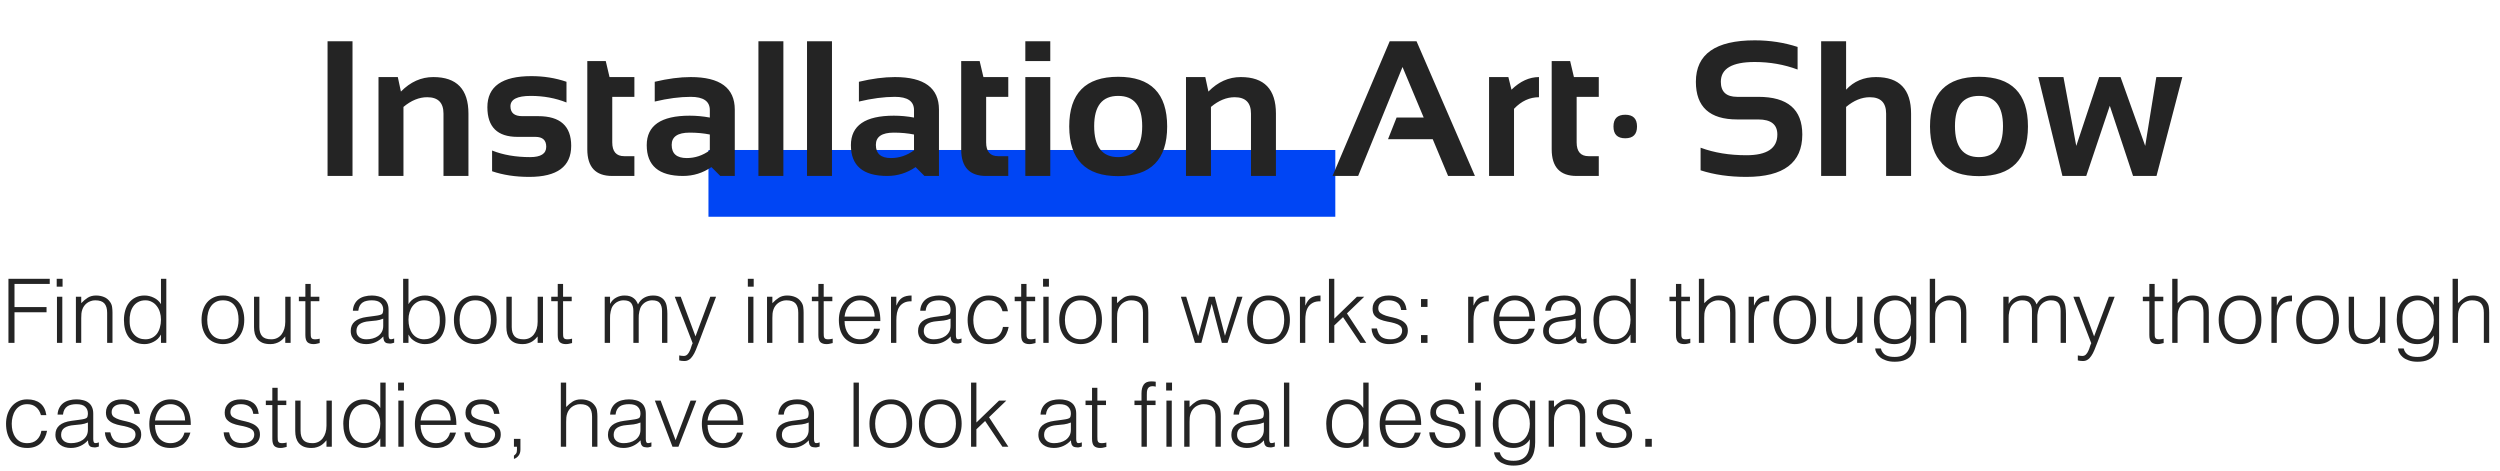 <svg width="674" height="127" viewBox="0 0 674 127" fill="none" xmlns="http://www.w3.org/2000/svg">
<rect x="191" y="40.437" width="169" height="18" fill="#0045F4"/>
<path d="M95.037 11.128V47.437H88.309V11.128H95.037ZM102.045 47.437V20.777H107.25L108.088 24.687C110.644 22.08 113.555 20.777 116.822 20.777C123.136 20.777 126.293 24.061 126.293 30.628V47.437H119.564V30.628C119.564 27.683 118.1 26.21 115.172 26.21C112.988 26.21 110.855 27.082 108.773 28.826V47.437H102.045ZM132.666 46.167V40.581C135.628 41.766 139.048 42.359 142.924 42.359C145.818 42.359 147.266 41.428 147.266 39.566C147.266 37.789 146.292 36.9 144.346 36.9H139.521C134.105 36.9 131.396 34.234 131.396 28.902C131.396 23.316 135.349 20.523 143.254 20.523C146.605 20.523 149.762 21.031 152.725 22.046V27.632C149.762 26.447 146.546 25.855 143.076 25.855C139.437 25.855 137.617 26.786 137.617 28.648C137.617 30.425 138.675 31.314 140.791 31.314H145.107C151.032 31.314 153.994 33.98 153.994 39.312C153.994 44.898 150.219 47.691 142.67 47.691C138.963 47.691 135.628 47.183 132.666 46.167ZM158.336 16.46H163.312L164.328 20.777H171.031V26.109H165.064V38.373C165.064 40.861 166.139 42.105 168.289 42.105H171.031V47.437H165.039C160.57 47.437 158.336 45.042 158.336 40.252V16.46ZM174.357 39.134C174.357 33.836 178.217 31.187 185.936 31.187C187.747 31.187 189.558 31.356 191.369 31.695V29.689C191.369 27.302 189.651 26.109 186.215 26.109C183.303 26.109 180.07 26.532 176.516 27.378V22.046C180.07 21.2 183.303 20.777 186.215 20.777C194.137 20.777 198.098 23.705 198.098 29.562V47.437H194.188L191.801 45.05C189.482 46.641 186.926 47.437 184.133 47.437C177.616 47.437 174.357 44.669 174.357 39.134ZM191.369 36.265C189.676 35.927 187.865 35.757 185.936 35.757C182.702 35.757 181.086 36.858 181.086 39.058C181.086 41.428 182.44 42.613 185.148 42.613C187.383 42.613 189.456 41.919 191.369 40.531V36.265ZM211.199 11.128V47.437H204.471V11.128H211.199ZM224.301 11.128V47.437H217.572V11.128H224.301ZM229.404 39.134C229.404 33.836 233.264 31.187 240.982 31.187C242.794 31.187 244.605 31.356 246.416 31.695V29.689C246.416 27.302 244.698 26.109 241.262 26.109C238.35 26.109 235.117 26.532 231.562 27.378V22.046C235.117 21.2 238.35 20.777 241.262 20.777C249.184 20.777 253.145 23.705 253.145 29.562V47.437H249.234L246.848 45.05C244.529 46.641 241.973 47.437 239.18 47.437C232.663 47.437 229.404 44.669 229.404 39.134ZM246.416 36.265C244.723 35.927 242.912 35.757 240.982 35.757C237.749 35.757 236.133 36.858 236.133 39.058C236.133 41.428 237.487 42.613 240.195 42.613C242.43 42.613 244.503 41.919 246.416 40.531V36.265ZM259.137 16.46H264.113L265.129 20.777H271.832V26.109H265.865V38.373C265.865 40.861 266.94 42.105 269.09 42.105H271.832V47.437H265.84C261.371 47.437 259.137 45.042 259.137 40.252V16.46ZM283.156 11.128V16.46H276.428V11.128H283.156ZM283.156 20.777V47.437H276.428V20.777H283.156ZM294.988 34.005C294.988 39.574 297.146 42.359 301.463 42.359C305.779 42.359 307.938 39.574 307.938 34.005C307.938 28.572 305.779 25.855 301.463 25.855C297.146 25.855 294.988 28.572 294.988 34.005ZM288.26 34.107C288.26 25.169 292.661 20.701 301.463 20.701C310.265 20.701 314.666 25.169 314.666 34.107C314.666 43.028 310.265 47.488 301.463 47.488C292.695 47.488 288.294 43.028 288.26 34.107ZM319.744 47.437V20.777H324.949L325.787 24.687C328.343 22.08 331.255 20.777 334.521 20.777C340.835 20.777 343.992 24.061 343.992 30.628V47.437H337.264V30.628C337.264 27.683 335.799 26.21 332.871 26.21C330.688 26.21 328.555 27.082 326.473 28.826V47.437H319.744ZM366.158 47.437H359.252L374.664 11.128H381.9L397.643 47.437H390.406L386.268 37.535H374.207L376.518 31.695H383.83L378.117 18.06L366.158 47.437ZM401.451 47.437V20.777H406.656L407.494 24.179C409.83 21.911 412.301 20.777 414.908 20.777V26.21C412.403 26.21 410.16 27.252 408.18 29.334V47.437H401.451ZM418.336 16.46H423.312L424.328 20.777H431.031V26.109H425.064V38.373C425.064 40.861 426.139 42.105 428.289 42.105H431.031V47.437H425.039C420.57 47.437 418.336 45.042 418.336 40.252V16.46ZM434.992 34.107C434.992 31.991 436.05 30.933 438.166 30.933C440.282 30.933 441.34 31.991 441.34 34.107C441.34 36.223 440.282 37.281 438.166 37.281C436.05 37.281 434.992 36.223 434.992 34.107ZM458.479 45.914V39.82C462.118 41.174 466.231 41.851 470.818 41.851C476.387 41.851 479.172 39.989 479.172 36.265C479.172 33.557 477.462 32.203 474.043 32.203H468.355C460.924 32.203 457.209 28.817 457.209 22.046C457.209 14.598 462.499 10.874 473.078 10.874C477.141 10.874 480.992 11.467 484.631 12.652V18.746C480.992 17.391 477.141 16.714 473.078 16.714C466.984 16.714 463.938 18.492 463.938 22.046C463.938 24.755 465.41 26.109 468.355 26.109H474.043C481.948 26.109 485.9 29.494 485.9 36.265C485.9 43.882 480.873 47.691 470.818 47.691C466.231 47.691 462.118 47.099 458.479 45.914ZM490.979 47.437V11.128H497.707V24.179C499.806 21.911 502.489 20.777 505.756 20.777C512.07 20.777 515.227 24.061 515.227 30.628V47.437H508.498V30.628C508.498 27.683 507.034 26.21 504.105 26.21C501.922 26.21 499.789 27.082 497.707 28.826V47.437H490.979ZM527.059 34.005C527.059 39.574 529.217 42.359 533.533 42.359C537.85 42.359 540.008 39.574 540.008 34.005C540.008 28.572 537.85 25.855 533.533 25.855C529.217 25.855 527.059 28.572 527.059 34.005ZM520.33 34.107C520.33 25.169 524.731 20.701 533.533 20.701C542.335 20.701 546.736 25.169 546.736 34.107C546.736 43.028 542.335 47.488 533.533 47.488C524.765 47.488 520.364 43.028 520.33 34.107ZM549.529 20.777H556.309L559.762 39.337L565.932 20.777H571.695L578.348 39.337L581.344 20.777H588.352L581.395 47.437H575.072L568.801 28.521L562.453 47.437H556.029L549.529 20.777Z" fill="#242424"/>
<path d="M2.276 92.437V75.157H13.412V76.549H3.908V82.789H12.548V84.181H3.908V92.437H2.276ZM15.358 92.437V80.005H16.798V92.437H15.358ZM15.286 77.293V75.157H16.87V77.293H15.286ZM21.902 92.437H20.462V80.005H21.902V81.733C22.478 81.125 23.07 80.629 23.678 80.245C24.302 79.861 25.046 79.669 25.91 79.669C26.678 79.669 27.39 79.805 28.046 80.077C28.702 80.333 29.254 80.789 29.702 81.445C30.006 81.893 30.182 82.357 30.23 82.837C30.294 83.301 30.326 83.789 30.326 84.301V92.437H28.886V84.325C28.886 83.205 28.638 82.365 28.142 81.805C27.646 81.245 26.822 80.965 25.67 80.965C25.222 80.965 24.814 81.037 24.446 81.181C24.078 81.309 23.742 81.485 23.438 81.709C23.15 81.933 22.902 82.189 22.694 82.477C22.486 82.765 22.326 83.069 22.214 83.389C22.07 83.789 21.982 84.173 21.95 84.541C21.918 84.909 21.902 85.309 21.902 85.741V92.437ZM43.398 86.173C43.398 85.469 43.302 84.805 43.11 84.181C42.918 83.541 42.638 82.989 42.27 82.525C41.918 82.045 41.478 81.669 40.95 81.397C40.438 81.109 39.854 80.965 39.198 80.965C38.446 80.965 37.798 81.117 37.254 81.421C36.71 81.709 36.262 82.109 35.91 82.621C35.558 83.133 35.302 83.733 35.142 84.421C34.982 85.093 34.918 85.821 34.95 86.605C34.95 87.389 35.054 88.085 35.262 88.693C35.486 89.285 35.79 89.789 36.174 90.205C36.558 90.621 37.006 90.941 37.518 91.165C38.03 91.373 38.59 91.477 39.198 91.477C39.87 91.477 40.47 91.341 40.998 91.069C41.526 90.797 41.966 90.429 42.318 89.965C42.67 89.485 42.934 88.925 43.11 88.285C43.302 87.629 43.398 86.925 43.398 86.173ZM43.398 75.157H44.838V92.437H43.398V90.253H43.35C43.142 90.669 42.87 91.037 42.534 91.357C42.214 91.661 41.854 91.917 41.454 92.125C41.07 92.333 40.67 92.493 40.254 92.605C39.838 92.717 39.43 92.773 39.03 92.773C38.022 92.773 37.166 92.605 36.462 92.269C35.758 91.933 35.174 91.477 34.71 90.901C34.262 90.309 33.934 89.613 33.726 88.813C33.518 88.013 33.414 87.157 33.414 86.245C33.414 85.381 33.526 84.549 33.75 83.749C33.974 82.949 34.31 82.253 34.758 81.661C35.222 81.053 35.798 80.573 36.486 80.221C37.19 79.853 38.014 79.669 38.958 79.669C39.838 79.669 40.678 79.869 41.478 80.269C42.294 80.653 42.934 81.229 43.398 81.997V75.157ZM60.094 92.773C59.294 92.757 58.542 92.613 57.838 92.341C57.15 92.069 56.542 91.661 56.014 91.117C55.502 90.573 55.094 89.893 54.79 89.077C54.486 88.261 54.334 87.309 54.334 86.221C54.334 85.309 54.454 84.461 54.694 83.677C54.934 82.877 55.294 82.181 55.774 81.589C56.254 80.997 56.854 80.533 57.574 80.197C58.294 79.845 59.134 79.669 60.094 79.669C61.07 79.669 61.918 79.845 62.638 80.197C63.358 80.533 63.958 80.997 64.438 81.589C64.918 82.165 65.27 82.853 65.494 83.653C65.734 84.453 65.854 85.309 65.854 86.221C65.854 87.213 65.718 88.109 65.446 88.909C65.174 89.709 64.782 90.397 64.27 90.973C63.774 91.549 63.166 91.997 62.446 92.317C61.742 92.621 60.958 92.773 60.094 92.773ZM64.318 86.221C64.318 85.485 64.238 84.797 64.078 84.157C63.918 83.517 63.67 82.965 63.334 82.501C62.998 82.021 62.566 81.645 62.038 81.373C61.51 81.101 60.862 80.965 60.094 80.965C59.342 80.965 58.694 81.117 58.15 81.421C57.622 81.709 57.19 82.101 56.854 82.597C56.518 83.077 56.27 83.637 56.11 84.277C55.95 84.901 55.87 85.549 55.87 86.221C55.87 86.989 55.958 87.701 56.134 88.357C56.326 88.997 56.598 89.549 56.95 90.013C57.302 90.477 57.742 90.837 58.27 91.093C58.798 91.349 59.406 91.477 60.094 91.477C60.846 91.477 61.486 91.333 62.014 91.045C62.558 90.741 62.998 90.341 63.334 89.845C63.67 89.349 63.918 88.789 64.078 88.165C64.238 87.541 64.318 86.893 64.318 86.221ZM76.91 80.005H78.35V92.437H76.91V90.709C76.718 90.933 76.502 91.165 76.262 91.405C76.022 91.645 75.742 91.869 75.422 92.077C75.118 92.269 74.758 92.429 74.342 92.557C73.926 92.701 73.446 92.773 72.902 92.773C72.07 92.773 71.374 92.661 70.814 92.437C70.254 92.197 69.798 91.869 69.446 91.453C69.11 91.037 68.862 90.557 68.702 90.013C68.558 89.453 68.486 88.845 68.486 88.189V80.005H69.926V88.165C69.926 89.237 70.174 90.061 70.67 90.637C71.166 91.197 71.982 91.477 73.118 91.477C73.71 91.477 74.238 91.365 74.702 91.141C75.182 90.901 75.582 90.573 75.902 90.157C76.222 89.741 76.47 89.245 76.646 88.669C76.822 88.093 76.91 87.461 76.91 86.773V80.005ZM86.19 92.485C86.014 92.517 85.782 92.573 85.494 92.653C85.206 92.733 84.886 92.773 84.534 92.773C83.814 92.773 83.262 92.597 82.878 92.245C82.51 91.877 82.326 91.229 82.326 90.301V81.205H80.574V80.005H82.326V76.549H83.766V80.005H86.094V81.205H83.766V89.725C83.766 90.029 83.774 90.293 83.79 90.517C83.806 90.741 83.854 90.925 83.934 91.069C84.014 91.213 84.134 91.317 84.294 91.381C84.47 91.445 84.71 91.477 85.014 91.477C85.206 91.477 85.398 91.461 85.59 91.429C85.798 91.397 85.998 91.357 86.19 91.309V92.485ZM103.317 85.909C102.709 86.165 102.093 86.333 101.469 86.413C100.845 86.493 100.221 86.557 99.597 86.605C98.493 86.685 97.629 86.933 97.005 87.349C96.397 87.765 96.093 88.397 96.093 89.245C96.093 89.629 96.165 89.965 96.309 90.253C96.469 90.525 96.669 90.757 96.909 90.949C97.165 91.125 97.453 91.261 97.773 91.357C98.109 91.437 98.445 91.477 98.781 91.477C99.357 91.477 99.917 91.405 100.461 91.261C101.005 91.117 101.485 90.901 101.901 90.613C102.333 90.309 102.677 89.933 102.933 89.485C103.189 89.021 103.317 88.477 103.317 87.853V85.909ZM100.893 85.189C101.165 85.157 101.485 85.109 101.853 85.045C102.237 84.981 102.549 84.893 102.789 84.781C103.029 84.669 103.173 84.485 103.221 84.229C103.285 83.957 103.317 83.709 103.317 83.485C103.317 82.749 103.077 82.149 102.597 81.685C102.133 81.205 101.341 80.965 100.221 80.965C99.725 80.965 99.269 81.013 98.853 81.109C98.437 81.189 98.069 81.341 97.749 81.565C97.445 81.773 97.189 82.061 96.981 82.429C96.789 82.781 96.661 83.229 96.597 83.773H95.133C95.181 83.037 95.349 82.413 95.637 81.901C95.925 81.373 96.293 80.949 96.741 80.629C97.205 80.293 97.733 80.053 98.325 79.909C98.933 79.749 99.573 79.669 100.245 79.669C100.869 79.669 101.453 79.741 101.997 79.885C102.557 80.013 103.037 80.229 103.437 80.533C103.853 80.821 104.173 81.213 104.397 81.709C104.637 82.205 104.757 82.813 104.757 83.533V90.301C104.757 90.861 104.853 91.221 105.045 91.381C105.253 91.525 105.661 91.485 106.269 91.261V92.389C106.157 92.421 105.989 92.469 105.765 92.533C105.557 92.597 105.349 92.629 105.141 92.629C104.917 92.629 104.701 92.605 104.493 92.557C104.253 92.525 104.061 92.453 103.917 92.341C103.773 92.213 103.653 92.069 103.557 91.909C103.477 91.733 103.421 91.549 103.389 91.357C103.357 91.149 103.341 90.933 103.341 90.709C102.733 91.381 102.037 91.893 101.253 92.245C100.469 92.597 99.621 92.773 98.709 92.773C98.165 92.773 97.637 92.701 97.125 92.557C96.629 92.413 96.189 92.189 95.805 91.885C95.421 91.581 95.117 91.213 94.893 90.781C94.669 90.333 94.557 89.805 94.557 89.197C94.557 87.085 96.005 85.837 98.901 85.453L100.893 85.189ZM110.125 86.173C110.125 86.925 110.213 87.629 110.389 88.285C110.581 88.925 110.853 89.485 111.205 89.965C111.557 90.429 111.997 90.797 112.525 91.069C113.053 91.341 113.653 91.477 114.325 91.477C114.933 91.477 115.493 91.373 116.005 91.165C116.517 90.941 116.965 90.621 117.349 90.205C117.733 89.789 118.029 89.285 118.237 88.693C118.461 88.085 118.573 87.389 118.573 86.605C118.605 85.821 118.541 85.093 118.381 84.421C118.221 83.733 117.965 83.133 117.613 82.621C117.261 82.109 116.805 81.709 116.245 81.421C115.701 81.117 115.061 80.965 114.325 80.965C113.669 80.965 113.077 81.109 112.549 81.397C112.037 81.669 111.597 82.045 111.229 82.525C110.877 82.989 110.605 83.541 110.413 84.181C110.221 84.805 110.125 85.469 110.125 86.173ZM110.125 92.437H108.685V75.157H110.125V81.997C110.589 81.229 111.221 80.653 112.021 80.269C112.837 79.869 113.685 79.669 114.565 79.669C115.509 79.669 116.325 79.853 117.013 80.221C117.717 80.573 118.293 81.053 118.741 81.661C119.205 82.253 119.549 82.949 119.773 83.749C119.997 84.549 120.109 85.381 120.109 86.245C120.109 87.157 120.005 88.013 119.797 88.813C119.589 89.613 119.253 90.309 118.789 90.901C118.341 91.477 117.765 91.933 117.061 92.269C116.357 92.605 115.501 92.773 114.493 92.773C114.093 92.773 113.685 92.717 113.269 92.605C112.853 92.493 112.445 92.333 112.045 92.125C111.661 91.917 111.301 91.661 110.965 91.357C110.645 91.037 110.381 90.669 110.173 90.253H110.125V92.437ZM128.133 92.773C127.333 92.757 126.581 92.613 125.877 92.341C125.189 92.069 124.581 91.661 124.053 91.117C123.541 90.573 123.133 89.893 122.829 89.077C122.525 88.261 122.373 87.309 122.373 86.221C122.373 85.309 122.493 84.461 122.733 83.677C122.973 82.877 123.333 82.181 123.813 81.589C124.293 80.997 124.893 80.533 125.613 80.197C126.333 79.845 127.173 79.669 128.133 79.669C129.109 79.669 129.957 79.845 130.677 80.197C131.397 80.533 131.997 80.997 132.477 81.589C132.957 82.165 133.309 82.853 133.533 83.653C133.773 84.453 133.893 85.309 133.893 86.221C133.893 87.213 133.757 88.109 133.485 88.909C133.213 89.709 132.821 90.397 132.309 90.973C131.813 91.549 131.205 91.997 130.485 92.317C129.781 92.621 128.997 92.773 128.133 92.773ZM132.357 86.221C132.357 85.485 132.277 84.797 132.117 84.157C131.957 83.517 131.709 82.965 131.373 82.501C131.037 82.021 130.605 81.645 130.077 81.373C129.549 81.101 128.901 80.965 128.133 80.965C127.381 80.965 126.733 81.117 126.189 81.421C125.661 81.709 125.229 82.101 124.893 82.597C124.557 83.077 124.309 83.637 124.149 84.277C123.989 84.901 123.909 85.549 123.909 86.221C123.909 86.989 123.997 87.701 124.173 88.357C124.365 88.997 124.637 89.549 124.989 90.013C125.341 90.477 125.781 90.837 126.309 91.093C126.837 91.349 127.445 91.477 128.133 91.477C128.885 91.477 129.525 91.333 130.053 91.045C130.597 90.741 131.037 90.341 131.373 89.845C131.709 89.349 131.957 88.789 132.117 88.165C132.277 87.541 132.357 86.893 132.357 86.221ZM144.949 80.005H146.389V92.437H144.949V90.709C144.757 90.933 144.541 91.165 144.301 91.405C144.061 91.645 143.781 91.869 143.461 92.077C143.157 92.269 142.797 92.429 142.381 92.557C141.965 92.701 141.485 92.773 140.941 92.773C140.109 92.773 139.413 92.661 138.853 92.437C138.293 92.197 137.837 91.869 137.485 91.453C137.149 91.037 136.901 90.557 136.741 90.013C136.597 89.453 136.525 88.845 136.525 88.189V80.005H137.965V88.165C137.965 89.237 138.213 90.061 138.709 90.637C139.205 91.197 140.021 91.477 141.157 91.477C141.749 91.477 142.277 91.365 142.741 91.141C143.221 90.901 143.621 90.573 143.941 90.157C144.261 89.741 144.509 89.245 144.685 88.669C144.861 88.093 144.949 87.461 144.949 86.773V80.005ZM154.229 92.485C154.053 92.517 153.821 92.573 153.533 92.653C153.245 92.733 152.925 92.773 152.573 92.773C151.853 92.773 151.301 92.597 150.917 92.245C150.549 91.877 150.365 91.229 150.365 90.301V81.205H148.613V80.005H150.365V76.549H151.805V80.005H154.133V81.205H151.805V89.725C151.805 90.029 151.813 90.293 151.829 90.517C151.845 90.741 151.893 90.925 151.973 91.069C152.053 91.213 152.173 91.317 152.333 91.381C152.509 91.445 152.749 91.477 153.053 91.477C153.245 91.477 153.437 91.461 153.629 91.429C153.837 91.397 154.037 91.357 154.229 91.309V92.485ZM164.468 92.437H163.028V80.005H164.468V81.877H164.516C164.884 81.157 165.412 80.613 166.1 80.245C166.788 79.861 167.54 79.669 168.356 79.669C168.932 79.669 169.42 79.733 169.82 79.861C170.22 79.989 170.556 80.165 170.828 80.389C171.116 80.597 171.348 80.845 171.524 81.133C171.716 81.421 171.876 81.733 172.004 82.069C172.42 81.253 172.972 80.653 173.66 80.269C174.364 79.869 175.164 79.669 176.06 79.669C176.908 79.669 177.58 79.813 178.076 80.101C178.588 80.373 178.98 80.741 179.252 81.205C179.524 81.653 179.7 82.173 179.78 82.765C179.876 83.357 179.924 83.965 179.924 84.589V92.437H178.484V83.845C178.484 82.949 178.292 82.245 177.908 81.733C177.54 81.221 176.844 80.965 175.82 80.965C175.292 80.965 174.78 81.085 174.284 81.325C173.804 81.549 173.38 81.901 173.012 82.381C172.852 82.589 172.716 82.837 172.604 83.125C172.508 83.397 172.428 83.685 172.364 83.989C172.3 84.293 172.252 84.597 172.22 84.901C172.204 85.205 172.196 85.485 172.196 85.741V92.437H170.756V83.845C170.756 82.949 170.564 82.245 170.18 81.733C169.812 81.221 169.116 80.965 168.092 80.965C167.564 80.965 167.052 81.085 166.556 81.325C166.076 81.549 165.652 81.901 165.284 82.381C165.124 82.589 164.988 82.837 164.876 83.125C164.78 83.397 164.7 83.685 164.636 83.989C164.572 84.293 164.524 84.597 164.492 84.901C164.476 85.205 164.468 85.485 164.468 85.741V92.437ZM183.116 95.821C183.308 95.853 183.5 95.885 183.692 95.917C183.9 95.949 184.108 95.965 184.316 95.965C184.716 95.965 185.044 95.837 185.3 95.581C185.556 95.325 185.764 95.013 185.924 94.645C186.1 94.293 186.244 93.917 186.356 93.517C186.468 93.133 186.596 92.805 186.74 92.533L181.916 80.005H183.524L187.508 90.685L191.492 80.005H193.052L188.42 92.269C188.132 93.053 187.852 93.757 187.58 94.381C187.324 95.005 187.044 95.533 186.74 95.965C186.452 96.413 186.124 96.749 185.756 96.973C185.404 97.213 184.98 97.333 184.484 97.333C184.228 97.333 183.98 97.317 183.74 97.285C183.516 97.253 183.308 97.213 183.116 97.165V95.821ZM201.686 92.437V80.005H203.126V92.437H201.686ZM201.614 77.293V75.157H203.198V77.293H201.614ZM208.23 92.437H206.791V80.005H208.23V81.733C208.807 81.125 209.399 80.629 210.007 80.245C210.631 79.861 211.375 79.669 212.239 79.669C213.007 79.669 213.719 79.805 214.375 80.077C215.031 80.333 215.583 80.789 216.031 81.445C216.335 81.893 216.511 82.357 216.559 82.837C216.623 83.301 216.655 83.789 216.655 84.301V92.437H215.215V84.325C215.215 83.205 214.967 82.365 214.471 81.805C213.975 81.245 213.151 80.965 211.999 80.965C211.551 80.965 211.143 81.037 210.775 81.181C210.407 81.309 210.071 81.485 209.767 81.709C209.479 81.933 209.231 82.189 209.023 82.477C208.815 82.765 208.655 83.069 208.543 83.389C208.399 83.789 208.311 84.173 208.279 84.541C208.247 84.909 208.23 85.309 208.23 85.741V92.437ZM224.494 92.485C224.318 92.517 224.086 92.573 223.798 92.653C223.51 92.733 223.19 92.773 222.838 92.773C222.118 92.773 221.566 92.597 221.182 92.245C220.814 91.877 220.63 91.229 220.63 90.301V81.205H218.878V80.005H220.63V76.549H222.07V80.005H224.398V81.205H222.07V89.725C222.07 90.029 222.078 90.293 222.094 90.517C222.11 90.741 222.158 90.925 222.238 91.069C222.318 91.213 222.438 91.317 222.598 91.381C222.774 91.445 223.014 91.477 223.318 91.477C223.51 91.477 223.702 91.461 223.894 91.429C224.102 91.397 224.302 91.357 224.494 91.309V92.485ZM235.806 85.357C235.806 84.749 235.718 84.181 235.542 83.653C235.382 83.109 235.134 82.645 234.798 82.261C234.478 81.861 234.07 81.549 233.574 81.325C233.078 81.085 232.51 80.965 231.87 80.965C231.23 80.965 230.662 81.085 230.166 81.325C229.686 81.565 229.27 81.885 228.918 82.285C228.582 82.685 228.31 83.149 228.102 83.677C227.894 84.205 227.758 84.765 227.694 85.357H235.806ZM227.694 86.557C227.694 87.229 227.782 87.869 227.958 88.477C228.134 89.069 228.39 89.589 228.726 90.037C229.078 90.469 229.518 90.821 230.046 91.093C230.574 91.349 231.182 91.477 231.87 91.477C232.814 91.477 233.622 91.229 234.294 90.733C234.966 90.237 235.414 89.533 235.638 88.621H237.246C237.07 89.213 236.838 89.765 236.55 90.277C236.262 90.773 235.902 91.213 235.47 91.597C235.038 91.965 234.526 92.253 233.934 92.461C233.342 92.669 232.654 92.773 231.87 92.773C230.878 92.773 230.022 92.605 229.302 92.269C228.582 91.933 227.99 91.477 227.526 90.901C227.062 90.309 226.718 89.621 226.494 88.837C226.27 88.037 226.158 87.181 226.158 86.269C226.158 85.357 226.286 84.501 226.542 83.701C226.814 82.901 227.19 82.205 227.67 81.613C228.166 81.005 228.766 80.533 229.47 80.197C230.174 79.845 230.974 79.669 231.87 79.669C233.582 79.669 234.926 80.261 235.902 81.445C236.878 82.613 237.358 84.317 237.342 86.557H227.694ZM241.654 92.437H240.214V80.005H241.654V82.333H241.702C242.102 81.341 242.614 80.653 243.238 80.269C243.878 79.869 244.718 79.669 245.758 79.669V81.229C244.942 81.213 244.27 81.341 243.742 81.613C243.214 81.885 242.79 82.253 242.47 82.717C242.166 83.181 241.95 83.733 241.822 84.373C241.71 84.997 241.654 85.653 241.654 86.341V92.437ZM256.27 85.909C255.662 86.165 255.046 86.333 254.422 86.413C253.798 86.493 253.174 86.557 252.55 86.605C251.446 86.685 250.582 86.933 249.958 87.349C249.35 87.765 249.046 88.397 249.046 89.245C249.046 89.629 249.118 89.965 249.262 90.253C249.422 90.525 249.622 90.757 249.862 90.949C250.118 91.125 250.406 91.261 250.726 91.357C251.062 91.437 251.398 91.477 251.734 91.477C252.31 91.477 252.87 91.405 253.414 91.261C253.958 91.117 254.438 90.901 254.854 90.613C255.286 90.309 255.63 89.933 255.886 89.485C256.142 89.021 256.27 88.477 256.27 87.853V85.909ZM253.846 85.189C254.118 85.157 254.438 85.109 254.806 85.045C255.19 84.981 255.502 84.893 255.742 84.781C255.982 84.669 256.126 84.485 256.174 84.229C256.238 83.957 256.27 83.709 256.27 83.485C256.27 82.749 256.03 82.149 255.55 81.685C255.086 81.205 254.294 80.965 253.174 80.965C252.678 80.965 252.222 81.013 251.806 81.109C251.39 81.189 251.022 81.341 250.702 81.565C250.398 81.773 250.142 82.061 249.934 82.429C249.742 82.781 249.614 83.229 249.55 83.773H248.086C248.134 83.037 248.302 82.413 248.59 81.901C248.878 81.373 249.246 80.949 249.694 80.629C250.158 80.293 250.686 80.053 251.278 79.909C251.886 79.749 252.526 79.669 253.198 79.669C253.822 79.669 254.406 79.741 254.95 79.885C255.51 80.013 255.99 80.229 256.39 80.533C256.806 80.821 257.126 81.213 257.35 81.709C257.59 82.205 257.71 82.813 257.71 83.533V90.301C257.71 90.861 257.806 91.221 257.998 91.381C258.206 91.525 258.614 91.485 259.222 91.261V92.389C259.11 92.421 258.942 92.469 258.718 92.533C258.51 92.597 258.302 92.629 258.094 92.629C257.87 92.629 257.654 92.605 257.446 92.557C257.206 92.525 257.014 92.453 256.87 92.341C256.726 92.213 256.606 92.069 256.51 91.909C256.43 91.733 256.374 91.549 256.342 91.357C256.31 91.149 256.294 90.933 256.294 90.709C255.686 91.381 254.99 91.893 254.206 92.245C253.422 92.597 252.574 92.773 251.662 92.773C251.118 92.773 250.59 92.701 250.078 92.557C249.582 92.413 249.142 92.189 248.758 91.885C248.374 91.581 248.07 91.213 247.846 90.781C247.622 90.333 247.51 89.805 247.51 89.197C247.51 87.085 248.958 85.837 251.854 85.453L253.846 85.189ZM270.278 83.917C270.022 82.989 269.582 82.269 268.958 81.757C268.334 81.229 267.542 80.965 266.582 80.965C265.846 80.965 265.214 81.117 264.686 81.421C264.158 81.725 263.726 82.133 263.39 82.645C263.054 83.141 262.806 83.709 262.646 84.349C262.486 84.973 262.406 85.605 262.406 86.245C262.406 86.901 262.478 87.541 262.622 88.165C262.782 88.789 263.03 89.349 263.366 89.845C263.702 90.341 264.134 90.741 264.662 91.045C265.19 91.333 265.83 91.477 266.582 91.477C267.654 91.477 268.51 91.181 269.15 90.589C269.806 89.997 270.222 89.181 270.398 88.141H271.934C271.806 88.829 271.598 89.461 271.31 90.037C271.038 90.597 270.678 91.085 270.23 91.501C269.798 91.901 269.278 92.213 268.67 92.437C268.062 92.661 267.366 92.773 266.582 92.773C265.59 92.773 264.734 92.605 264.014 92.269C263.294 91.933 262.702 91.477 262.238 90.901C261.774 90.309 261.43 89.613 261.206 88.813C260.982 88.013 260.87 87.157 260.87 86.245C260.87 85.381 260.99 84.557 261.23 83.773C261.486 82.973 261.854 82.269 262.334 81.661C262.814 81.053 263.406 80.573 264.11 80.221C264.83 79.853 265.654 79.669 266.582 79.669C268.022 79.669 269.182 80.013 270.062 80.701C270.958 81.389 271.518 82.461 271.742 83.917H270.278ZM279.174 92.485C278.998 92.517 278.766 92.573 278.478 92.653C278.19 92.733 277.87 92.773 277.518 92.773C276.798 92.773 276.246 92.597 275.862 92.245C275.494 91.877 275.31 91.229 275.31 90.301V81.205H273.558V80.005H275.31V76.549H276.75V80.005H279.078V81.205H276.75V89.725C276.75 90.029 276.758 90.293 276.774 90.517C276.79 90.741 276.838 90.925 276.918 91.069C276.998 91.213 277.118 91.317 277.278 91.381C277.454 91.445 277.694 91.477 277.998 91.477C278.19 91.477 278.382 91.461 278.574 91.429C278.782 91.397 278.982 91.357 279.174 91.309V92.485ZM281.28 92.437V80.005H282.72V92.437H281.28ZM281.208 77.293V75.157H282.792V77.293H281.208ZM291.328 92.773C290.528 92.757 289.776 92.613 289.072 92.341C288.384 92.069 287.776 91.661 287.248 91.117C286.736 90.573 286.328 89.893 286.024 89.077C285.72 88.261 285.568 87.309 285.568 86.221C285.568 85.309 285.688 84.461 285.928 83.677C286.168 82.877 286.528 82.181 287.008 81.589C287.488 80.997 288.088 80.533 288.808 80.197C289.528 79.845 290.368 79.669 291.328 79.669C292.304 79.669 293.152 79.845 293.872 80.197C294.592 80.533 295.192 80.997 295.672 81.589C296.152 82.165 296.504 82.853 296.728 83.653C296.968 84.453 297.088 85.309 297.088 86.221C297.088 87.213 296.952 88.109 296.68 88.909C296.408 89.709 296.016 90.397 295.504 90.973C295.008 91.549 294.4 91.997 293.68 92.317C292.976 92.621 292.192 92.773 291.328 92.773ZM295.552 86.221C295.552 85.485 295.472 84.797 295.312 84.157C295.152 83.517 294.904 82.965 294.568 82.501C294.232 82.021 293.8 81.645 293.272 81.373C292.744 81.101 292.096 80.965 291.328 80.965C290.576 80.965 289.928 81.117 289.384 81.421C288.856 81.709 288.424 82.101 288.088 82.597C287.752 83.077 287.504 83.637 287.344 84.277C287.184 84.901 287.104 85.549 287.104 86.221C287.104 86.989 287.192 87.701 287.368 88.357C287.56 88.997 287.832 89.549 288.184 90.013C288.536 90.477 288.976 90.837 289.504 91.093C290.032 91.349 290.64 91.477 291.328 91.477C292.08 91.477 292.72 91.333 293.248 91.045C293.792 90.741 294.232 90.341 294.568 89.845C294.904 89.349 295.152 88.789 295.312 88.165C295.472 87.541 295.552 86.893 295.552 86.221ZM301.16 92.437H299.72V80.005H301.16V81.733C301.736 81.125 302.328 80.629 302.936 80.245C303.56 79.861 304.304 79.669 305.168 79.669C305.936 79.669 306.648 79.805 307.304 80.077C307.96 80.333 308.512 80.789 308.96 81.445C309.264 81.893 309.44 82.357 309.488 82.837C309.552 83.301 309.584 83.789 309.584 84.301V92.437H308.144V84.325C308.144 83.205 307.896 82.365 307.4 81.805C306.904 81.245 306.08 80.965 304.928 80.965C304.48 80.965 304.072 81.037 303.704 81.181C303.336 81.309 303 81.485 302.696 81.709C302.408 81.933 302.16 82.189 301.952 82.477C301.744 82.765 301.584 83.069 301.472 83.389C301.328 83.789 301.24 84.173 301.208 84.541C301.176 84.909 301.16 85.309 301.16 85.741V92.437ZM330.248 90.517L333.512 80.005H334.976L330.944 92.437H329.408L326.696 81.997H326.648L323.888 92.437H322.16L318.368 80.005H319.808L323.024 90.613L325.904 80.005H327.512L330.248 90.517ZM342 92.773C341.2 92.757 340.448 92.613 339.744 92.341C339.056 92.069 338.448 91.661 337.92 91.117C337.408 90.573 337 89.893 336.696 89.077C336.392 88.261 336.24 87.309 336.24 86.221C336.24 85.309 336.36 84.461 336.6 83.677C336.84 82.877 337.2 82.181 337.68 81.589C338.16 80.997 338.76 80.533 339.48 80.197C340.2 79.845 341.04 79.669 342 79.669C342.976 79.669 343.824 79.845 344.544 80.197C345.264 80.533 345.864 80.997 346.344 81.589C346.824 82.165 347.176 82.853 347.4 83.653C347.64 84.453 347.76 85.309 347.76 86.221C347.76 87.213 347.624 88.109 347.352 88.909C347.08 89.709 346.688 90.397 346.176 90.973C345.68 91.549 345.072 91.997 344.352 92.317C343.648 92.621 342.864 92.773 342 92.773ZM346.224 86.221C346.224 85.485 346.144 84.797 345.984 84.157C345.824 83.517 345.576 82.965 345.24 82.501C344.904 82.021 344.472 81.645 343.944 81.373C343.416 81.101 342.768 80.965 342 80.965C341.248 80.965 340.6 81.117 340.056 81.421C339.528 81.709 339.096 82.101 338.76 82.597C338.424 83.077 338.176 83.637 338.016 84.277C337.856 84.901 337.776 85.549 337.776 86.221C337.776 86.989 337.864 87.701 338.04 88.357C338.232 88.997 338.504 89.549 338.856 90.013C339.208 90.477 339.648 90.837 340.176 91.093C340.704 91.349 341.312 91.477 342 91.477C342.752 91.477 343.392 91.333 343.92 91.045C344.464 90.741 344.904 90.341 345.24 89.845C345.576 89.349 345.824 88.789 345.984 88.165C346.144 87.541 346.224 86.893 346.224 86.221ZM351.904 92.437H350.464V80.005H351.904V82.333H351.952C352.352 81.341 352.864 80.653 353.488 80.269C354.128 79.869 354.968 79.669 356.008 79.669V81.229C355.192 81.213 354.52 81.341 353.992 81.613C353.464 81.885 353.04 82.253 352.72 82.717C352.416 83.181 352.2 83.733 352.072 84.373C351.96 84.997 351.904 85.653 351.904 86.341V92.437ZM358.288 92.437V75.157H359.728V85.909L365.824 80.005H367.792L363.136 84.493L368.344 92.437H366.736L362.08 85.501L359.728 87.733V92.437H358.288ZM371.224 88.549C371.448 89.621 371.848 90.381 372.424 90.829C373.016 91.261 373.856 91.477 374.944 91.477C375.472 91.477 375.928 91.413 376.312 91.285C376.696 91.157 377.008 90.989 377.248 90.781C377.504 90.557 377.696 90.309 377.824 90.037C377.952 89.765 378.016 89.477 378.016 89.173C378.016 88.565 377.816 88.117 377.416 87.829C377.032 87.525 376.544 87.293 375.952 87.133C375.36 86.957 374.72 86.813 374.032 86.701C373.344 86.573 372.704 86.389 372.112 86.149C371.52 85.909 371.024 85.565 370.624 85.117C370.24 84.669 370.048 84.037 370.048 83.221C370.048 82.181 370.424 81.333 371.176 80.677C371.944 80.005 373.024 79.669 374.416 79.669C375.76 79.669 376.848 79.973 377.68 80.581C378.528 81.173 379.04 82.173 379.216 83.581H377.752C377.624 82.621 377.256 81.949 376.648 81.565C376.056 81.165 375.304 80.965 374.392 80.965C373.48 80.965 372.784 81.165 372.304 81.565C371.824 81.949 371.584 82.461 371.584 83.101C371.584 83.661 371.776 84.093 372.16 84.397C372.56 84.685 373.056 84.925 373.648 85.117C374.24 85.293 374.88 85.453 375.568 85.597C376.256 85.741 376.896 85.949 377.488 86.221C378.08 86.477 378.568 86.829 378.952 87.277C379.352 87.725 379.552 88.349 379.552 89.149C379.552 89.741 379.424 90.269 379.168 90.733C378.912 91.181 378.56 91.557 378.112 91.861C377.664 92.165 377.128 92.389 376.504 92.533C375.896 92.693 375.224 92.773 374.488 92.773C373.752 92.773 373.096 92.661 372.52 92.437C371.96 92.229 371.48 91.933 371.08 91.549C370.68 91.165 370.368 90.717 370.144 90.205C369.92 89.693 369.792 89.141 369.76 88.549H371.224ZM383.104 92.437V90.325H384.856V92.437H383.104ZM383.104 82.741V80.629H384.856V82.741H383.104ZM397.256 92.437H395.816V80.005H397.256V82.333H397.304C397.704 81.341 398.216 80.653 398.84 80.269C399.48 79.869 400.32 79.669 401.36 79.669V81.229C400.544 81.213 399.872 81.341 399.344 81.613C398.816 81.885 398.392 82.253 398.072 82.717C397.768 83.181 397.552 83.733 397.424 84.373C397.312 84.997 397.256 85.653 397.256 86.341V92.437ZM412.314 85.357C412.314 84.749 412.226 84.181 412.05 83.653C411.89 83.109 411.642 82.645 411.306 82.261C410.986 81.861 410.578 81.549 410.082 81.325C409.586 81.085 409.018 80.965 408.378 80.965C407.738 80.965 407.17 81.085 406.674 81.325C406.194 81.565 405.778 81.885 405.426 82.285C405.09 82.685 404.818 83.149 404.61 83.677C404.402 84.205 404.266 84.765 404.202 85.357H412.314ZM404.202 86.557C404.202 87.229 404.29 87.869 404.466 88.477C404.642 89.069 404.898 89.589 405.234 90.037C405.586 90.469 406.026 90.821 406.554 91.093C407.082 91.349 407.69 91.477 408.378 91.477C409.322 91.477 410.13 91.229 410.802 90.733C411.474 90.237 411.922 89.533 412.146 88.621H413.754C413.578 89.213 413.346 89.765 413.058 90.277C412.77 90.773 412.41 91.213 411.978 91.597C411.546 91.965 411.034 92.253 410.442 92.461C409.85 92.669 409.162 92.773 408.378 92.773C407.386 92.773 406.53 92.605 405.81 92.269C405.09 91.933 404.498 91.477 404.034 90.901C403.57 90.309 403.226 89.621 403.002 88.837C402.778 88.037 402.666 87.181 402.666 86.269C402.666 85.357 402.794 84.501 403.05 83.701C403.322 82.901 403.698 82.205 404.178 81.613C404.674 81.005 405.274 80.533 405.978 80.197C406.682 79.845 407.482 79.669 408.378 79.669C410.09 79.669 411.434 80.261 412.41 81.445C413.386 82.613 413.866 84.317 413.85 86.557H404.202ZM424.786 85.909C424.178 86.165 423.562 86.333 422.938 86.413C422.314 86.493 421.69 86.557 421.066 86.605C419.962 86.685 419.098 86.933 418.474 87.349C417.866 87.765 417.562 88.397 417.562 89.245C417.562 89.629 417.634 89.965 417.778 90.253C417.938 90.525 418.138 90.757 418.378 90.949C418.634 91.125 418.922 91.261 419.242 91.357C419.578 91.437 419.914 91.477 420.25 91.477C420.826 91.477 421.386 91.405 421.93 91.261C422.474 91.117 422.954 90.901 423.37 90.613C423.802 90.309 424.146 89.933 424.402 89.485C424.658 89.021 424.786 88.477 424.786 87.853V85.909ZM422.362 85.189C422.634 85.157 422.954 85.109 423.322 85.045C423.706 84.981 424.018 84.893 424.258 84.781C424.498 84.669 424.642 84.485 424.69 84.229C424.754 83.957 424.786 83.709 424.786 83.485C424.786 82.749 424.546 82.149 424.066 81.685C423.602 81.205 422.81 80.965 421.69 80.965C421.194 80.965 420.738 81.013 420.322 81.109C419.906 81.189 419.538 81.341 419.218 81.565C418.914 81.773 418.658 82.061 418.45 82.429C418.258 82.781 418.13 83.229 418.066 83.773H416.602C416.65 83.037 416.818 82.413 417.106 81.901C417.394 81.373 417.762 80.949 418.21 80.629C418.674 80.293 419.202 80.053 419.794 79.909C420.402 79.749 421.042 79.669 421.714 79.669C422.338 79.669 422.922 79.741 423.466 79.885C424.026 80.013 424.506 80.229 424.906 80.533C425.322 80.821 425.642 81.213 425.866 81.709C426.106 82.205 426.226 82.813 426.226 83.533V90.301C426.226 90.861 426.322 91.221 426.514 91.381C426.722 91.525 427.13 91.485 427.738 91.261V92.389C427.626 92.421 427.458 92.469 427.234 92.533C427.026 92.597 426.818 92.629 426.61 92.629C426.386 92.629 426.17 92.605 425.962 92.557C425.722 92.525 425.53 92.453 425.386 92.341C425.242 92.213 425.122 92.069 425.026 91.909C424.946 91.733 424.89 91.549 424.858 91.357C424.826 91.149 424.81 90.933 424.81 90.709C424.202 91.381 423.506 91.893 422.722 92.245C421.938 92.597 421.09 92.773 420.178 92.773C419.634 92.773 419.106 92.701 418.594 92.557C418.098 92.413 417.658 92.189 417.274 91.885C416.89 91.581 416.586 91.213 416.362 90.781C416.138 90.333 416.026 89.805 416.026 89.197C416.026 87.085 417.474 85.837 420.37 85.453L422.362 85.189ZM439.586 86.173C439.586 85.469 439.49 84.805 439.298 84.181C439.106 83.541 438.826 82.989 438.458 82.525C438.106 82.045 437.666 81.669 437.138 81.397C436.626 81.109 436.042 80.965 435.386 80.965C434.634 80.965 433.986 81.117 433.442 81.421C432.898 81.709 432.45 82.109 432.098 82.621C431.746 83.133 431.49 83.733 431.33 84.421C431.17 85.093 431.106 85.821 431.138 86.605C431.138 87.389 431.242 88.085 431.45 88.693C431.674 89.285 431.978 89.789 432.362 90.205C432.746 90.621 433.194 90.941 433.706 91.165C434.218 91.373 434.778 91.477 435.386 91.477C436.058 91.477 436.658 91.341 437.186 91.069C437.714 90.797 438.154 90.429 438.506 89.965C438.858 89.485 439.122 88.925 439.298 88.285C439.49 87.629 439.586 86.925 439.586 86.173ZM439.586 75.157H441.026V92.437H439.586V90.253H439.538C439.33 90.669 439.058 91.037 438.722 91.357C438.402 91.661 438.042 91.917 437.642 92.125C437.258 92.333 436.858 92.493 436.442 92.605C436.026 92.717 435.618 92.773 435.218 92.773C434.21 92.773 433.354 92.605 432.65 92.269C431.946 91.933 431.362 91.477 430.898 90.901C430.45 90.309 430.122 89.613 429.914 88.813C429.706 88.013 429.602 87.157 429.602 86.245C429.602 85.381 429.714 84.549 429.938 83.749C430.162 82.949 430.498 82.253 430.946 81.661C431.41 81.053 431.986 80.573 432.674 80.221C433.378 79.853 434.202 79.669 435.146 79.669C436.026 79.669 436.866 79.869 437.666 80.269C438.482 80.653 439.122 81.229 439.586 81.997V75.157ZM455.705 92.485C455.529 92.517 455.297 92.573 455.009 92.653C454.721 92.733 454.401 92.773 454.049 92.773C453.329 92.773 452.777 92.597 452.393 92.245C452.025 91.877 451.841 91.229 451.841 90.301V81.205H450.089V80.005H451.841V76.549H453.281V80.005H455.609V81.205H453.281V89.725C453.281 90.029 453.289 90.293 453.305 90.517C453.321 90.741 453.369 90.925 453.449 91.069C453.529 91.213 453.649 91.317 453.809 91.381C453.985 91.445 454.225 91.477 454.529 91.477C454.721 91.477 454.913 91.461 455.105 91.429C455.313 91.397 455.513 91.357 455.705 91.309V92.485ZM458.017 92.437V75.157H459.457V81.733C460.033 81.125 460.625 80.629 461.233 80.245C461.857 79.861 462.601 79.669 463.465 79.669C464.233 79.669 464.945 79.805 465.601 80.077C466.257 80.333 466.809 80.789 467.257 81.445C467.561 81.893 467.737 82.357 467.785 82.837C467.849 83.301 467.881 83.789 467.881 84.301V92.437H466.441V84.325C466.441 83.205 466.193 82.365 465.697 81.805C465.201 81.245 464.377 80.965 463.225 80.965C462.777 80.965 462.369 81.037 462.001 81.181C461.633 81.309 461.297 81.485 460.993 81.709C460.705 81.933 460.457 82.189 460.249 82.477C460.041 82.765 459.881 83.069 459.769 83.389C459.625 83.789 459.537 84.173 459.505 84.541C459.473 84.909 459.457 85.309 459.457 85.741V92.437H458.017ZM472.865 92.437H471.425V80.005H472.865V82.333H472.913C473.313 81.341 473.825 80.653 474.449 80.269C475.089 79.869 475.929 79.669 476.969 79.669V81.229C476.153 81.213 475.481 81.341 474.953 81.613C474.425 81.885 474.001 82.253 473.681 82.717C473.377 83.181 473.161 83.733 473.033 84.373C472.921 84.997 472.865 85.653 472.865 86.341V92.437ZM483.867 92.773C483.067 92.757 482.315 92.613 481.611 92.341C480.923 92.069 480.315 91.661 479.787 91.117C479.275 90.573 478.867 89.893 478.563 89.077C478.259 88.261 478.107 87.309 478.107 86.221C478.107 85.309 478.227 84.461 478.467 83.677C478.707 82.877 479.067 82.181 479.547 81.589C480.027 80.997 480.627 80.533 481.347 80.197C482.067 79.845 482.907 79.669 483.867 79.669C484.843 79.669 485.691 79.845 486.411 80.197C487.131 80.533 487.731 80.997 488.211 81.589C488.691 82.165 489.043 82.853 489.267 83.653C489.507 84.453 489.627 85.309 489.627 86.221C489.627 87.213 489.491 88.109 489.219 88.909C488.947 89.709 488.555 90.397 488.043 90.973C487.547 91.549 486.939 91.997 486.219 92.317C485.515 92.621 484.731 92.773 483.867 92.773ZM488.091 86.221C488.091 85.485 488.011 84.797 487.851 84.157C487.691 83.517 487.443 82.965 487.107 82.501C486.771 82.021 486.339 81.645 485.811 81.373C485.283 81.101 484.635 80.965 483.867 80.965C483.115 80.965 482.467 81.117 481.923 81.421C481.395 81.709 480.963 82.101 480.627 82.597C480.291 83.077 480.043 83.637 479.883 84.277C479.723 84.901 479.643 85.549 479.643 86.221C479.643 86.989 479.731 87.701 479.907 88.357C480.099 88.997 480.371 89.549 480.723 90.013C481.075 90.477 481.515 90.837 482.043 91.093C482.571 91.349 483.179 91.477 483.867 91.477C484.619 91.477 485.259 91.333 485.787 91.045C486.331 90.741 486.771 90.341 487.107 89.845C487.443 89.349 487.691 88.789 487.851 88.165C488.011 87.541 488.091 86.893 488.091 86.221ZM500.683 80.005H502.123V92.437H500.683V90.709C500.491 90.933 500.275 91.165 500.035 91.405C499.795 91.645 499.515 91.869 499.195 92.077C498.891 92.269 498.531 92.429 498.115 92.557C497.699 92.701 497.219 92.773 496.675 92.773C495.843 92.773 495.147 92.661 494.587 92.437C494.027 92.197 493.571 91.869 493.219 91.453C492.883 91.037 492.635 90.557 492.475 90.013C492.331 89.453 492.259 88.845 492.259 88.189V80.005H493.699V88.165C493.699 89.237 493.947 90.061 494.443 90.637C494.939 91.197 495.755 91.477 496.891 91.477C497.483 91.477 498.011 91.365 498.475 91.141C498.955 90.901 499.355 90.573 499.675 90.157C499.995 89.741 500.243 89.245 500.419 88.669C500.595 88.093 500.683 87.461 500.683 86.773V80.005ZM515.195 86.269C515.195 85.517 515.099 84.821 514.907 84.181C514.731 83.525 514.467 82.965 514.115 82.501C513.763 82.021 513.323 81.645 512.795 81.373C512.267 81.101 511.667 80.965 510.995 80.965C510.387 80.965 509.827 81.077 509.315 81.301C508.803 81.509 508.355 81.821 507.971 82.237C507.587 82.653 507.283 83.165 507.059 83.773C506.851 84.365 506.747 85.053 506.747 85.837C506.715 86.621 506.779 87.357 506.939 88.045C507.099 88.717 507.355 89.309 507.707 89.821C508.059 90.333 508.507 90.741 509.051 91.045C509.595 91.333 510.243 91.477 510.995 91.477C511.651 91.477 512.235 91.341 512.747 91.069C513.275 90.781 513.715 90.405 514.067 89.941C514.435 89.461 514.715 88.909 514.907 88.285C515.099 87.645 515.195 86.973 515.195 86.269ZM515.195 80.005H516.635V91.237C516.635 92.069 516.547 92.861 516.371 93.613C516.211 94.381 515.915 95.053 515.483 95.629C515.051 96.205 514.459 96.661 513.707 96.997C512.955 97.349 511.987 97.525 510.803 97.525C509.891 97.525 509.107 97.405 508.451 97.165C507.795 96.941 507.259 96.653 506.843 96.301C506.427 95.949 506.107 95.557 505.883 95.125C505.675 94.709 505.563 94.317 505.547 93.949H507.083C507.195 94.413 507.371 94.789 507.611 95.077C507.851 95.381 508.131 95.613 508.451 95.773C508.787 95.949 509.155 96.069 509.555 96.133C509.955 96.197 510.371 96.229 510.803 96.229C511.779 96.229 512.563 96.061 513.155 95.725C513.747 95.389 514.195 94.949 514.499 94.405C514.803 93.861 514.995 93.245 515.075 92.557C515.171 91.869 515.211 91.165 515.195 90.445C514.731 91.213 514.091 91.797 513.275 92.197C512.475 92.581 511.635 92.773 510.755 92.773C509.811 92.773 508.987 92.597 508.283 92.245C507.595 91.877 507.019 91.397 506.555 90.805C506.107 90.197 505.771 89.493 505.547 88.693C505.323 87.893 505.211 87.061 505.211 86.197C505.211 85.285 505.315 84.429 505.523 83.629C505.731 82.829 506.059 82.141 506.507 81.565C506.971 80.973 507.555 80.509 508.259 80.173C508.963 79.837 509.819 79.669 510.827 79.669C511.227 79.669 511.635 79.725 512.051 79.837C512.467 79.949 512.867 80.109 513.251 80.317C513.651 80.525 514.011 80.789 514.331 81.109C514.667 81.429 514.939 81.789 515.147 82.189H515.195V80.005ZM520.267 92.437V75.157H521.707V81.733C522.283 81.125 522.875 80.629 523.483 80.245C524.107 79.861 524.851 79.669 525.715 79.669C526.483 79.669 527.195 79.805 527.851 80.077C528.507 80.333 529.059 80.789 529.507 81.445C529.811 81.893 529.987 82.357 530.035 82.837C530.099 83.301 530.131 83.789 530.131 84.301V92.437H528.691V84.325C528.691 83.205 528.443 82.365 527.947 81.805C527.451 81.245 526.627 80.965 525.475 80.965C525.027 80.965 524.619 81.037 524.251 81.181C523.883 81.309 523.547 81.485 523.243 81.709C522.955 81.933 522.707 82.189 522.499 82.477C522.291 82.765 522.131 83.069 522.019 83.389C521.875 83.789 521.787 84.173 521.755 84.541C521.723 84.909 521.707 85.309 521.707 85.741V92.437H520.267ZM541.531 92.437H540.091V80.005H541.531V81.877H541.579C541.947 81.157 542.475 80.613 543.163 80.245C543.851 79.861 544.603 79.669 545.419 79.669C545.995 79.669 546.483 79.733 546.883 79.861C547.283 79.989 547.619 80.165 547.891 80.389C548.179 80.597 548.411 80.845 548.587 81.133C548.779 81.421 548.939 81.733 549.067 82.069C549.483 81.253 550.035 80.653 550.723 80.269C551.427 79.869 552.227 79.669 553.123 79.669C553.971 79.669 554.643 79.813 555.139 80.101C555.651 80.373 556.043 80.741 556.315 81.205C556.587 81.653 556.763 82.173 556.843 82.765C556.939 83.357 556.987 83.965 556.987 84.589V92.437H555.547V83.845C555.547 82.949 555.355 82.245 554.971 81.733C554.603 81.221 553.907 80.965 552.883 80.965C552.355 80.965 551.843 81.085 551.347 81.325C550.867 81.549 550.443 81.901 550.075 82.381C549.915 82.589 549.779 82.837 549.667 83.125C549.571 83.397 549.491 83.685 549.427 83.989C549.363 84.293 549.315 84.597 549.283 84.901C549.267 85.205 549.259 85.485 549.259 85.741V92.437H547.819V83.845C547.819 82.949 547.627 82.245 547.243 81.733C546.875 81.221 546.179 80.965 545.155 80.965C544.627 80.965 544.115 81.085 543.619 81.325C543.139 81.549 542.715 81.901 542.347 82.381C542.187 82.589 542.051 82.837 541.939 83.125C541.843 83.397 541.763 83.685 541.699 83.989C541.635 84.293 541.587 84.597 541.555 84.901C541.539 85.205 541.531 85.485 541.531 85.741V92.437ZM560.179 95.821C560.371 95.853 560.563 95.885 560.755 95.917C560.963 95.949 561.171 95.965 561.379 95.965C561.779 95.965 562.107 95.837 562.363 95.581C562.619 95.325 562.827 95.013 562.987 94.645C563.163 94.293 563.307 93.917 563.419 93.517C563.531 93.133 563.659 92.805 563.803 92.533L558.979 80.005H560.587L564.571 90.685L568.555 80.005H570.115L565.483 92.269C565.195 93.053 564.915 93.757 564.643 94.381C564.387 95.005 564.107 95.533 563.803 95.965C563.515 96.413 563.187 96.749 562.819 96.973C562.467 97.213 562.043 97.333 561.547 97.333C561.291 97.333 561.043 97.317 560.803 97.285C560.579 97.253 560.371 97.213 560.179 97.165V95.821ZM583.323 92.485C583.147 92.517 582.915 92.573 582.627 92.653C582.339 92.733 582.019 92.773 581.667 92.773C580.947 92.773 580.395 92.597 580.011 92.245C579.643 91.877 579.459 91.229 579.459 90.301V81.205H577.707V80.005H579.459V76.549H580.899V80.005H583.227V81.205H580.899V89.725C580.899 90.029 580.907 90.293 580.923 90.517C580.939 90.741 580.987 90.925 581.067 91.069C581.147 91.213 581.267 91.317 581.427 91.381C581.603 91.445 581.843 91.477 582.147 91.477C582.339 91.477 582.531 91.461 582.723 91.429C582.931 91.397 583.131 91.357 583.323 91.309V92.485ZM585.634 92.437V75.157H587.074V81.733C587.65 81.125 588.242 80.629 588.85 80.245C589.474 79.861 590.218 79.669 591.082 79.669C591.85 79.669 592.562 79.805 593.218 80.077C593.874 80.333 594.426 80.789 594.874 81.445C595.178 81.893 595.354 82.357 595.402 82.837C595.466 83.301 595.498 83.789 595.498 84.301V92.437H594.058V84.325C594.058 83.205 593.81 82.365 593.314 81.805C592.818 81.245 591.994 80.965 590.842 80.965C590.394 80.965 589.986 81.037 589.618 81.181C589.25 81.309 588.914 81.485 588.61 81.709C588.322 81.933 588.074 82.189 587.866 82.477C587.658 82.765 587.498 83.069 587.386 83.389C587.242 83.789 587.154 84.173 587.122 84.541C587.09 84.909 587.074 85.309 587.074 85.741V92.437H585.634ZM603.914 92.773C603.114 92.757 602.362 92.613 601.658 92.341C600.97 92.069 600.362 91.661 599.834 91.117C599.322 90.573 598.914 89.893 598.61 89.077C598.306 88.261 598.154 87.309 598.154 86.221C598.154 85.309 598.274 84.461 598.514 83.677C598.754 82.877 599.114 82.181 599.594 81.589C600.074 80.997 600.674 80.533 601.394 80.197C602.114 79.845 602.954 79.669 603.914 79.669C604.89 79.669 605.738 79.845 606.458 80.197C607.178 80.533 607.778 80.997 608.258 81.589C608.738 82.165 609.09 82.853 609.314 83.653C609.554 84.453 609.674 85.309 609.674 86.221C609.674 87.213 609.538 88.109 609.266 88.909C608.994 89.709 608.602 90.397 608.09 90.973C607.594 91.549 606.986 91.997 606.266 92.317C605.562 92.621 604.778 92.773 603.914 92.773ZM608.138 86.221C608.138 85.485 608.058 84.797 607.898 84.157C607.738 83.517 607.49 82.965 607.154 82.501C606.818 82.021 606.386 81.645 605.858 81.373C605.33 81.101 604.682 80.965 603.914 80.965C603.162 80.965 602.514 81.117 601.97 81.421C601.442 81.709 601.01 82.101 600.674 82.597C600.338 83.077 600.09 83.637 599.93 84.277C599.77 84.901 599.69 85.549 599.69 86.221C599.69 86.989 599.778 87.701 599.954 88.357C600.146 88.997 600.418 89.549 600.77 90.013C601.122 90.477 601.562 90.837 602.09 91.093C602.618 91.349 603.226 91.477 603.914 91.477C604.666 91.477 605.306 91.333 605.834 91.045C606.378 90.741 606.818 90.341 607.154 89.845C607.49 89.349 607.738 88.789 607.898 88.165C608.058 87.541 608.138 86.893 608.138 86.221ZM613.818 92.437H612.378V80.005H613.818V82.333H613.866C614.266 81.341 614.778 80.653 615.402 80.269C616.042 79.869 616.882 79.669 617.922 79.669V81.229C617.106 81.213 616.434 81.341 615.906 81.613C615.378 81.885 614.954 82.253 614.634 82.717C614.33 83.181 614.114 83.733 613.986 84.373C613.874 84.997 613.818 85.653 613.818 86.341V92.437ZM624.82 92.773C624.02 92.757 623.268 92.613 622.564 92.341C621.876 92.069 621.268 91.661 620.74 91.117C620.228 90.573 619.82 89.893 619.516 89.077C619.212 88.261 619.06 87.309 619.06 86.221C619.06 85.309 619.18 84.461 619.42 83.677C619.66 82.877 620.02 82.181 620.5 81.589C620.98 80.997 621.58 80.533 622.3 80.197C623.02 79.845 623.86 79.669 624.82 79.669C625.796 79.669 626.644 79.845 627.364 80.197C628.084 80.533 628.684 80.997 629.164 81.589C629.644 82.165 629.996 82.853 630.22 83.653C630.46 84.453 630.58 85.309 630.58 86.221C630.58 87.213 630.444 88.109 630.172 88.909C629.9 89.709 629.508 90.397 628.996 90.973C628.5 91.549 627.892 91.997 627.172 92.317C626.468 92.621 625.684 92.773 624.82 92.773ZM629.044 86.221C629.044 85.485 628.964 84.797 628.804 84.157C628.644 83.517 628.396 82.965 628.06 82.501C627.724 82.021 627.292 81.645 626.764 81.373C626.236 81.101 625.588 80.965 624.82 80.965C624.068 80.965 623.42 81.117 622.876 81.421C622.348 81.709 621.916 82.101 621.58 82.597C621.244 83.077 620.996 83.637 620.836 84.277C620.676 84.901 620.596 85.549 620.596 86.221C620.596 86.989 620.684 87.701 620.86 88.357C621.052 88.997 621.324 89.549 621.676 90.013C622.028 90.477 622.468 90.837 622.996 91.093C623.524 91.349 624.132 91.477 624.82 91.477C625.572 91.477 626.212 91.333 626.74 91.045C627.284 90.741 627.724 90.341 628.06 89.845C628.396 89.349 628.644 88.789 628.804 88.165C628.964 87.541 629.044 86.893 629.044 86.221ZM641.636 80.005H643.076V92.437H641.636V90.709C641.444 90.933 641.228 91.165 640.988 91.405C640.748 91.645 640.468 91.869 640.148 92.077C639.844 92.269 639.484 92.429 639.068 92.557C638.652 92.701 638.172 92.773 637.628 92.773C636.796 92.773 636.1 92.661 635.54 92.437C634.98 92.197 634.524 91.869 634.172 91.453C633.836 91.037 633.588 90.557 633.428 90.013C633.284 89.453 633.212 88.845 633.212 88.189V80.005H634.652V88.165C634.652 89.237 634.9 90.061 635.396 90.637C635.892 91.197 636.708 91.477 637.844 91.477C638.436 91.477 638.964 91.365 639.428 91.141C639.908 90.901 640.308 90.573 640.628 90.157C640.948 89.741 641.196 89.245 641.372 88.669C641.548 88.093 641.636 87.461 641.636 86.773V80.005ZM656.148 86.269C656.148 85.517 656.052 84.821 655.86 84.181C655.684 83.525 655.42 82.965 655.068 82.501C654.716 82.021 654.276 81.645 653.748 81.373C653.22 81.101 652.62 80.965 651.948 80.965C651.34 80.965 650.78 81.077 650.268 81.301C649.756 81.509 649.308 81.821 648.924 82.237C648.54 82.653 648.236 83.165 648.012 83.773C647.804 84.365 647.7 85.053 647.7 85.837C647.668 86.621 647.732 87.357 647.892 88.045C648.052 88.717 648.308 89.309 648.66 89.821C649.012 90.333 649.46 90.741 650.004 91.045C650.548 91.333 651.196 91.477 651.948 91.477C652.604 91.477 653.188 91.341 653.7 91.069C654.228 90.781 654.668 90.405 655.02 89.941C655.388 89.461 655.668 88.909 655.86 88.285C656.052 87.645 656.148 86.973 656.148 86.269ZM656.148 80.005H657.588V91.237C657.588 92.069 657.5 92.861 657.324 93.613C657.164 94.381 656.868 95.053 656.436 95.629C656.004 96.205 655.412 96.661 654.66 96.997C653.908 97.349 652.94 97.525 651.756 97.525C650.844 97.525 650.06 97.405 649.404 97.165C648.748 96.941 648.212 96.653 647.796 96.301C647.38 95.949 647.06 95.557 646.836 95.125C646.628 94.709 646.516 94.317 646.5 93.949H648.036C648.148 94.413 648.324 94.789 648.564 95.077C648.804 95.381 649.084 95.613 649.404 95.773C649.74 95.949 650.108 96.069 650.508 96.133C650.908 96.197 651.324 96.229 651.756 96.229C652.732 96.229 653.516 96.061 654.108 95.725C654.7 95.389 655.148 94.949 655.452 94.405C655.756 93.861 655.948 93.245 656.028 92.557C656.124 91.869 656.164 91.165 656.148 90.445C655.684 91.213 655.044 91.797 654.228 92.197C653.428 92.581 652.588 92.773 651.708 92.773C650.764 92.773 649.94 92.597 649.236 92.245C648.548 91.877 647.972 91.397 647.508 90.805C647.06 90.197 646.724 89.493 646.5 88.693C646.276 87.893 646.164 87.061 646.164 86.197C646.164 85.285 646.268 84.429 646.476 83.629C646.684 82.829 647.012 82.141 647.46 81.565C647.924 80.973 648.508 80.509 649.212 80.173C649.916 79.837 650.772 79.669 651.78 79.669C652.18 79.669 652.588 79.725 653.004 79.837C653.42 79.949 653.82 80.109 654.204 80.317C654.604 80.525 654.964 80.789 655.284 81.109C655.62 81.429 655.892 81.789 656.1 82.189H656.148V80.005ZM661.22 92.437V75.157H662.66V81.733C663.236 81.125 663.828 80.629 664.436 80.245C665.06 79.861 665.804 79.669 666.668 79.669C667.436 79.669 668.148 79.805 668.804 80.077C669.46 80.333 670.012 80.789 670.46 81.445C670.764 81.893 670.94 82.357 670.988 82.837C671.052 83.301 671.084 83.789 671.084 84.301V92.437H669.644V84.325C669.644 83.205 669.396 82.365 668.9 81.805C668.404 81.245 667.58 80.965 666.428 80.965C665.98 80.965 665.572 81.037 665.204 81.181C664.836 81.309 664.5 81.485 664.196 81.709C663.908 81.933 663.66 82.189 663.452 82.477C663.244 82.765 663.084 83.069 662.972 83.389C662.828 83.789 662.74 84.173 662.708 84.541C662.676 84.909 662.66 85.309 662.66 85.741V92.437H661.22ZM11.036 111.917C10.78 110.989 10.34 110.269 9.716 109.757C9.092 109.229 8.3 108.965 7.34 108.965C6.604 108.965 5.972 109.117 5.444 109.421C4.916 109.725 4.484 110.133 4.148 110.645C3.812 111.141 3.564 111.709 3.404 112.349C3.244 112.973 3.164 113.605 3.164 114.245C3.164 114.901 3.236 115.541 3.38 116.165C3.54 116.789 3.788 117.349 4.124 117.845C4.46 118.341 4.892 118.741 5.42 119.045C5.948 119.333 6.588 119.477 7.34 119.477C8.412 119.477 9.268 119.181 9.908 118.589C10.564 117.997 10.98 117.181 11.156 116.141H12.692C12.564 116.829 12.356 117.461 12.068 118.037C11.796 118.597 11.436 119.085 10.988 119.501C10.556 119.901 10.036 120.213 9.428 120.437C8.82 120.661 8.124 120.773 7.34 120.773C6.348 120.773 5.492 120.605 4.772 120.269C4.052 119.933 3.46 119.477 2.996 118.901C2.532 118.309 2.188 117.613 1.964 116.813C1.74 116.013 1.628 115.157 1.628 114.245C1.628 113.381 1.748 112.557 1.988 111.773C2.244 110.973 2.612 110.269 3.092 109.661C3.572 109.053 4.164 108.573 4.868 108.221C5.588 107.853 6.412 107.669 7.34 107.669C8.78 107.669 9.94 108.013 10.82 108.701C11.716 109.389 12.276 110.461 12.5 111.917H11.036ZM23.7 113.909C23.092 114.165 22.476 114.333 21.852 114.413C21.228 114.493 20.604 114.557 19.98 114.605C18.876 114.685 18.012 114.933 17.388 115.349C16.78 115.765 16.476 116.397 16.476 117.245C16.476 117.629 16.548 117.965 16.692 118.253C16.852 118.525 17.052 118.757 17.292 118.949C17.548 119.125 17.836 119.261 18.156 119.357C18.492 119.437 18.828 119.477 19.164 119.477C19.74 119.477 20.3 119.405 20.844 119.261C21.388 119.117 21.868 118.901 22.284 118.613C22.716 118.309 23.06 117.933 23.316 117.485C23.572 117.021 23.7 116.477 23.7 115.853V113.909ZM21.276 113.189C21.548 113.157 21.868 113.109 22.236 113.045C22.62 112.981 22.932 112.893 23.172 112.781C23.412 112.669 23.556 112.485 23.604 112.229C23.668 111.957 23.7 111.709 23.7 111.485C23.7 110.749 23.46 110.149 22.98 109.685C22.516 109.205 21.724 108.965 20.604 108.965C20.108 108.965 19.652 109.013 19.236 109.109C18.82 109.189 18.452 109.341 18.132 109.565C17.828 109.773 17.572 110.061 17.364 110.429C17.172 110.781 17.044 111.229 16.98 111.773H15.516C15.564 111.037 15.732 110.413 16.02 109.901C16.308 109.373 16.676 108.949 17.124 108.629C17.588 108.293 18.116 108.053 18.708 107.909C19.316 107.749 19.956 107.669 20.628 107.669C21.252 107.669 21.836 107.741 22.38 107.885C22.94 108.013 23.42 108.229 23.82 108.533C24.236 108.821 24.556 109.213 24.78 109.709C25.02 110.205 25.14 110.813 25.14 111.533V118.301C25.14 118.861 25.236 119.221 25.428 119.381C25.636 119.525 26.044 119.485 26.652 119.261V120.389C26.54 120.421 26.372 120.469 26.148 120.533C25.94 120.597 25.732 120.629 25.524 120.629C25.3 120.629 25.084 120.605 24.876 120.557C24.636 120.525 24.444 120.453 24.3 120.341C24.156 120.213 24.036 120.069 23.94 119.909C23.86 119.733 23.804 119.549 23.772 119.357C23.74 119.149 23.724 118.933 23.724 118.709C23.116 119.381 22.42 119.893 21.636 120.245C20.852 120.597 20.004 120.773 19.092 120.773C18.548 120.773 18.02 120.701 17.508 120.557C17.012 120.413 16.572 120.189 16.188 119.885C15.804 119.581 15.5 119.213 15.276 118.781C15.052 118.333 14.94 117.805 14.94 117.197C14.94 115.085 16.388 113.837 19.284 113.453L21.276 113.189ZM29.74 116.549C29.964 117.621 30.364 118.381 30.94 118.829C31.532 119.261 32.372 119.477 33.46 119.477C33.988 119.477 34.444 119.413 34.828 119.285C35.212 119.157 35.524 118.989 35.764 118.781C36.02 118.557 36.212 118.309 36.34 118.037C36.468 117.765 36.532 117.477 36.532 117.173C36.532 116.565 36.332 116.117 35.932 115.829C35.548 115.525 35.06 115.293 34.468 115.133C33.876 114.957 33.236 114.813 32.548 114.701C31.86 114.573 31.22 114.389 30.628 114.149C30.036 113.909 29.54 113.565 29.14 113.117C28.756 112.669 28.564 112.037 28.564 111.221C28.564 110.181 28.94 109.333 29.692 108.677C30.46 108.005 31.54 107.669 32.932 107.669C34.276 107.669 35.364 107.973 36.196 108.581C37.044 109.173 37.556 110.173 37.732 111.581H36.268C36.14 110.621 35.772 109.949 35.164 109.565C34.572 109.165 33.82 108.965 32.908 108.965C31.996 108.965 31.3 109.165 30.82 109.565C30.34 109.949 30.1 110.461 30.1 111.101C30.1 111.661 30.292 112.093 30.676 112.397C31.076 112.685 31.572 112.925 32.164 113.117C32.756 113.293 33.396 113.453 34.084 113.597C34.772 113.741 35.412 113.949 36.004 114.221C36.596 114.477 37.084 114.829 37.468 115.277C37.868 115.725 38.068 116.349 38.068 117.149C38.068 117.741 37.94 118.269 37.684 118.733C37.428 119.181 37.076 119.557 36.628 119.861C36.18 120.165 35.644 120.389 35.02 120.533C34.412 120.693 33.74 120.773 33.004 120.773C32.268 120.773 31.612 120.661 31.036 120.437C30.476 120.229 29.996 119.933 29.596 119.549C29.196 119.165 28.884 118.717 28.66 118.205C28.436 117.693 28.308 117.141 28.276 116.549H29.74ZM49.9 113.357C49.9 112.749 49.812 112.181 49.636 111.653C49.476 111.109 49.228 110.645 48.892 110.261C48.572 109.861 48.164 109.549 47.668 109.325C47.172 109.085 46.604 108.965 45.964 108.965C45.324 108.965 44.756 109.085 44.26 109.325C43.78 109.565 43.364 109.885 43.012 110.285C42.676 110.685 42.404 111.149 42.196 111.677C41.988 112.205 41.852 112.765 41.788 113.357H49.9ZM41.788 114.557C41.788 115.229 41.876 115.869 42.052 116.477C42.228 117.069 42.484 117.589 42.82 118.037C43.172 118.469 43.612 118.821 44.14 119.093C44.668 119.349 45.276 119.477 45.964 119.477C46.908 119.477 47.716 119.229 48.388 118.733C49.06 118.237 49.508 117.533 49.732 116.621H51.34C51.164 117.213 50.932 117.765 50.644 118.277C50.356 118.773 49.996 119.213 49.564 119.597C49.132 119.965 48.62 120.253 48.028 120.461C47.436 120.669 46.748 120.773 45.964 120.773C44.972 120.773 44.116 120.605 43.396 120.269C42.676 119.933 42.084 119.477 41.62 118.901C41.156 118.309 40.812 117.621 40.588 116.837C40.364 116.037 40.252 115.181 40.252 114.269C40.252 113.357 40.38 112.501 40.636 111.701C40.908 110.901 41.284 110.205 41.764 109.613C42.26 109.005 42.86 108.533 43.564 108.197C44.268 107.845 45.068 107.669 45.964 107.669C47.676 107.669 49.02 108.261 49.996 109.445C50.972 110.613 51.452 112.317 51.436 114.557H41.788ZM61.755 116.549C61.98 117.621 62.38 118.381 62.956 118.829C63.547 119.261 64.388 119.477 65.475 119.477C66.004 119.477 66.46 119.413 66.844 119.285C67.228 119.157 67.54 118.989 67.779 118.781C68.035 118.557 68.228 118.309 68.356 118.037C68.484 117.765 68.547 117.477 68.547 117.173C68.547 116.565 68.347 116.117 67.948 115.829C67.564 115.525 67.076 115.293 66.484 115.133C65.891 114.957 65.251 114.813 64.564 114.701C63.876 114.573 63.236 114.389 62.644 114.149C62.051 113.909 61.556 113.565 61.156 113.117C60.772 112.669 60.58 112.037 60.58 111.221C60.58 110.181 60.956 109.333 61.708 108.677C62.475 108.005 63.556 107.669 64.948 107.669C66.291 107.669 67.379 107.973 68.212 108.581C69.059 109.173 69.572 110.173 69.748 111.581H68.284C68.156 110.621 67.787 109.949 67.18 109.565C66.588 109.165 65.835 108.965 64.924 108.965C64.011 108.965 63.316 109.165 62.836 109.565C62.355 109.949 62.115 110.461 62.115 111.101C62.115 111.661 62.307 112.093 62.691 112.397C63.092 112.685 63.587 112.925 64.18 113.117C64.772 113.293 65.412 113.453 66.1 113.597C66.787 113.741 67.427 113.949 68.019 114.221C68.612 114.477 69.1 114.829 69.484 115.277C69.883 115.725 70.084 116.349 70.084 117.149C70.084 117.741 69.956 118.269 69.7 118.733C69.444 119.181 69.091 119.557 68.644 119.861C68.195 120.165 67.659 120.389 67.035 120.533C66.427 120.693 65.755 120.773 65.019 120.773C64.284 120.773 63.627 120.661 63.051 120.437C62.492 120.229 62.011 119.933 61.611 119.549C61.212 119.165 60.9 118.717 60.675 118.205C60.452 117.693 60.324 117.141 60.291 116.549H61.755ZM77.284 120.485C77.108 120.517 76.876 120.573 76.588 120.653C76.299 120.733 75.98 120.773 75.627 120.773C74.907 120.773 74.356 120.597 73.972 120.245C73.603 119.877 73.419 119.229 73.419 118.301V109.205H71.668V108.005H73.419V104.549H74.859V108.005H77.188V109.205H74.859V117.725C74.859 118.029 74.868 118.293 74.883 118.517C74.9 118.741 74.948 118.925 75.028 119.069C75.108 119.213 75.228 119.317 75.388 119.381C75.564 119.445 75.803 119.477 76.108 119.477C76.299 119.477 76.492 119.461 76.683 119.429C76.891 119.397 77.091 119.357 77.284 119.309V120.485ZM88.019 108.005H89.459V120.437H88.019V118.709C87.827 118.933 87.611 119.165 87.371 119.405C87.131 119.645 86.851 119.869 86.531 120.077C86.227 120.269 85.867 120.429 85.451 120.557C85.035 120.701 84.555 120.773 84.011 120.773C83.179 120.773 82.483 120.661 81.923 120.437C81.363 120.197 80.907 119.869 80.555 119.453C80.219 119.037 79.971 118.557 79.811 118.013C79.667 117.453 79.595 116.845 79.595 116.189V108.005H81.035V116.165C81.035 117.237 81.283 118.061 81.779 118.637C82.275 119.197 83.091 119.477 84.227 119.477C84.819 119.477 85.347 119.365 85.811 119.141C86.291 118.901 86.691 118.573 87.011 118.157C87.331 117.741 87.579 117.245 87.755 116.669C87.931 116.093 88.019 115.461 88.019 114.773V108.005ZM102.531 114.173C102.531 113.469 102.435 112.805 102.243 112.181C102.051 111.541 101.771 110.989 101.403 110.525C101.051 110.045 100.611 109.669 100.083 109.397C99.571 109.109 98.987 108.965 98.331 108.965C97.579 108.965 96.931 109.117 96.387 109.421C95.843 109.709 95.395 110.109 95.043 110.621C94.691 111.133 94.435 111.733 94.275 112.421C94.115 113.093 94.051 113.821 94.083 114.605C94.083 115.389 94.187 116.085 94.395 116.693C94.619 117.285 94.923 117.789 95.307 118.205C95.691 118.621 96.139 118.941 96.651 119.165C97.163 119.373 97.723 119.477 98.331 119.477C99.003 119.477 99.603 119.341 100.131 119.069C100.659 118.797 101.099 118.429 101.451 117.965C101.803 117.485 102.067 116.925 102.243 116.285C102.435 115.629 102.531 114.925 102.531 114.173ZM102.531 103.157H103.971V120.437H102.531V118.253H102.483C102.275 118.669 102.003 119.037 101.667 119.357C101.347 119.661 100.987 119.917 100.587 120.125C100.203 120.333 99.803 120.493 99.387 120.605C98.971 120.717 98.563 120.773 98.163 120.773C97.155 120.773 96.299 120.605 95.595 120.269C94.891 119.933 94.307 119.477 93.843 118.901C93.395 118.309 93.067 117.613 92.859 116.813C92.651 116.013 92.547 115.157 92.547 114.245C92.547 113.381 92.659 112.549 92.883 111.749C93.107 110.949 93.443 110.253 93.891 109.661C94.355 109.053 94.931 108.573 95.619 108.221C96.323 107.853 97.147 107.669 98.091 107.669C98.971 107.669 99.811 107.869 100.611 108.269C101.427 108.653 102.067 109.229 102.531 109.997V103.157ZM107.397 120.437V108.005H108.837V120.437H107.397ZM107.325 105.293V103.157H108.909V105.293H107.325ZM121.501 113.357C121.501 112.749 121.413 112.181 121.237 111.653C121.077 111.109 120.829 110.645 120.493 110.261C120.173 109.861 119.765 109.549 119.269 109.325C118.773 109.085 118.205 108.965 117.565 108.965C116.925 108.965 116.357 109.085 115.861 109.325C115.381 109.565 114.965 109.885 114.613 110.285C114.277 110.685 114.005 111.149 113.797 111.677C113.589 112.205 113.453 112.765 113.389 113.357H121.501ZM113.389 114.557C113.389 115.229 113.477 115.869 113.653 116.477C113.829 117.069 114.085 117.589 114.421 118.037C114.773 118.469 115.213 118.821 115.741 119.093C116.269 119.349 116.877 119.477 117.565 119.477C118.509 119.477 119.317 119.229 119.989 118.733C120.661 118.237 121.109 117.533 121.333 116.621H122.941C122.765 117.213 122.533 117.765 122.245 118.277C121.957 118.773 121.597 119.213 121.165 119.597C120.733 119.965 120.221 120.253 119.629 120.461C119.037 120.669 118.349 120.773 117.565 120.773C116.573 120.773 115.717 120.605 114.997 120.269C114.277 119.933 113.685 119.477 113.221 118.901C112.757 118.309 112.413 117.621 112.189 116.837C111.965 116.037 111.853 115.181 111.853 114.269C111.853 113.357 111.981 112.501 112.237 111.701C112.509 110.901 112.885 110.205 113.365 109.613C113.861 109.005 114.461 108.533 115.165 108.197C115.869 107.845 116.669 107.669 117.565 107.669C119.277 107.669 120.621 108.261 121.597 109.445C122.573 110.613 123.053 112.317 123.037 114.557H113.389ZM126.677 116.549C126.901 117.621 127.301 118.381 127.877 118.829C128.469 119.261 129.309 119.477 130.397 119.477C130.925 119.477 131.381 119.413 131.765 119.285C132.149 119.157 132.461 118.989 132.701 118.781C132.957 118.557 133.149 118.309 133.277 118.037C133.405 117.765 133.469 117.477 133.469 117.173C133.469 116.565 133.269 116.117 132.869 115.829C132.485 115.525 131.997 115.293 131.405 115.133C130.813 114.957 130.173 114.813 129.485 114.701C128.797 114.573 128.157 114.389 127.565 114.149C126.973 113.909 126.477 113.565 126.077 113.117C125.693 112.669 125.501 112.037 125.501 111.221C125.501 110.181 125.877 109.333 126.629 108.677C127.397 108.005 128.477 107.669 129.869 107.669C131.213 107.669 132.301 107.973 133.133 108.581C133.981 109.173 134.493 110.173 134.669 111.581H133.205C133.077 110.621 132.709 109.949 132.101 109.565C131.509 109.165 130.757 108.965 129.845 108.965C128.933 108.965 128.237 109.165 127.757 109.565C127.277 109.949 127.037 110.461 127.037 111.101C127.037 111.661 127.229 112.093 127.613 112.397C128.013 112.685 128.509 112.925 129.101 113.117C129.693 113.293 130.333 113.453 131.021 113.597C131.709 113.741 132.349 113.949 132.941 114.221C133.533 114.477 134.021 114.829 134.405 115.277C134.805 115.725 135.005 116.349 135.005 117.149C135.005 117.741 134.877 118.269 134.621 118.733C134.365 119.181 134.013 119.557 133.565 119.861C133.117 120.165 132.581 120.389 131.957 120.533C131.349 120.693 130.677 120.773 129.941 120.773C129.205 120.773 128.549 120.661 127.973 120.437C127.413 120.229 126.933 119.933 126.533 119.549C126.133 119.165 125.821 118.717 125.597 118.205C125.373 117.693 125.245 117.141 125.213 116.549H126.677ZM140.309 121.157C140.309 121.861 140.141 122.421 139.805 122.837C139.485 123.269 139.069 123.565 138.557 123.725V122.837C138.749 122.709 138.933 122.533 139.109 122.309C139.285 122.085 139.373 121.733 139.373 121.253V120.437H138.557V118.325H140.309V121.157ZM151.197 120.437V103.157H152.637V109.733C153.213 109.125 153.805 108.629 154.413 108.245C155.037 107.861 155.781 107.669 156.645 107.669C157.413 107.669 158.125 107.805 158.781 108.077C159.437 108.333 159.989 108.789 160.437 109.445C160.741 109.893 160.917 110.357 160.965 110.837C161.029 111.301 161.061 111.789 161.061 112.301V120.437H159.621V112.325C159.621 111.205 159.373 110.365 158.877 109.805C158.381 109.245 157.557 108.965 156.405 108.965C155.957 108.965 155.549 109.037 155.181 109.181C154.813 109.309 154.477 109.485 154.173 109.709C153.885 109.933 153.637 110.189 153.429 110.477C153.221 110.765 153.061 111.069 152.949 111.389C152.805 111.789 152.717 112.173 152.685 112.541C152.653 112.909 152.637 113.309 152.637 113.741V120.437H151.197ZM172.669 113.909C172.061 114.165 171.445 114.333 170.821 114.413C170.197 114.493 169.573 114.557 168.949 114.605C167.845 114.685 166.981 114.933 166.357 115.349C165.749 115.765 165.445 116.397 165.445 117.245C165.445 117.629 165.517 117.965 165.661 118.253C165.821 118.525 166.021 118.757 166.261 118.949C166.517 119.125 166.805 119.261 167.125 119.357C167.461 119.437 167.797 119.477 168.133 119.477C168.709 119.477 169.269 119.405 169.813 119.261C170.357 119.117 170.837 118.901 171.253 118.613C171.685 118.309 172.029 117.933 172.285 117.485C172.541 117.021 172.669 116.477 172.669 115.853V113.909ZM170.245 113.189C170.517 113.157 170.837 113.109 171.205 113.045C171.589 112.981 171.901 112.893 172.141 112.781C172.381 112.669 172.525 112.485 172.573 112.229C172.637 111.957 172.669 111.709 172.669 111.485C172.669 110.749 172.429 110.149 171.949 109.685C171.485 109.205 170.693 108.965 169.573 108.965C169.077 108.965 168.621 109.013 168.205 109.109C167.789 109.189 167.421 109.341 167.101 109.565C166.797 109.773 166.541 110.061 166.333 110.429C166.141 110.781 166.013 111.229 165.949 111.773H164.485C164.533 111.037 164.701 110.413 164.989 109.901C165.277 109.373 165.645 108.949 166.093 108.629C166.557 108.293 167.085 108.053 167.677 107.909C168.285 107.749 168.925 107.669 169.597 107.669C170.221 107.669 170.805 107.741 171.349 107.885C171.909 108.013 172.389 108.229 172.789 108.533C173.205 108.821 173.525 109.213 173.749 109.709C173.989 110.205 174.109 110.813 174.109 111.533V118.301C174.109 118.861 174.205 119.221 174.397 119.381C174.605 119.525 175.013 119.485 175.621 119.261V120.389C175.509 120.421 175.341 120.469 175.117 120.533C174.909 120.597 174.701 120.629 174.493 120.629C174.269 120.629 174.053 120.605 173.845 120.557C173.605 120.525 173.413 120.453 173.269 120.341C173.125 120.213 173.005 120.069 172.909 119.909C172.829 119.733 172.773 119.549 172.741 119.357C172.709 119.149 172.693 118.933 172.693 118.709C172.085 119.381 171.389 119.893 170.605 120.245C169.821 120.597 168.973 120.773 168.061 120.773C167.517 120.773 166.989 120.701 166.477 120.557C165.981 120.413 165.541 120.189 165.157 119.885C164.773 119.581 164.469 119.213 164.245 118.781C164.021 118.333 163.909 117.805 163.909 117.197C163.909 115.085 165.357 113.837 168.253 113.453L170.245 113.189ZM176.549 108.005H178.109L182.141 118.661L186.173 108.005H187.733L182.909 120.437H181.301L176.549 108.005ZM198.869 113.357C198.869 112.749 198.781 112.181 198.605 111.653C198.445 111.109 198.197 110.645 197.861 110.261C197.541 109.861 197.133 109.549 196.637 109.325C196.141 109.085 195.573 108.965 194.933 108.965C194.293 108.965 193.725 109.085 193.229 109.325C192.749 109.565 192.333 109.885 191.981 110.285C191.645 110.685 191.373 111.149 191.165 111.677C190.957 112.205 190.821 112.765 190.757 113.357H198.869ZM190.757 114.557C190.757 115.229 190.845 115.869 191.021 116.477C191.197 117.069 191.453 117.589 191.789 118.037C192.141 118.469 192.581 118.821 193.109 119.093C193.637 119.349 194.245 119.477 194.933 119.477C195.877 119.477 196.685 119.229 197.357 118.733C198.029 118.237 198.477 117.533 198.701 116.621H200.309C200.133 117.213 199.901 117.765 199.613 118.277C199.325 118.773 198.965 119.213 198.533 119.597C198.101 119.965 197.589 120.253 196.997 120.461C196.405 120.669 195.717 120.773 194.933 120.773C193.941 120.773 193.085 120.605 192.365 120.269C191.645 119.933 191.053 119.477 190.589 118.901C190.125 118.309 189.781 117.621 189.557 116.837C189.333 116.037 189.221 115.181 189.221 114.269C189.221 113.357 189.349 112.501 189.605 111.701C189.877 110.901 190.253 110.205 190.733 109.613C191.229 109.005 191.829 108.533 192.533 108.197C193.237 107.845 194.037 107.669 194.933 107.669C196.645 107.669 197.989 108.261 198.965 109.445C199.941 110.613 200.421 112.317 200.405 114.557H190.757ZM218.02 113.909C217.412 114.165 216.796 114.333 216.172 114.413C215.548 114.493 214.924 114.557 214.3 114.605C213.196 114.685 212.332 114.933 211.708 115.349C211.1 115.765 210.796 116.397 210.796 117.245C210.796 117.629 210.868 117.965 211.012 118.253C211.172 118.525 211.372 118.757 211.612 118.949C211.868 119.125 212.156 119.261 212.476 119.357C212.812 119.437 213.148 119.477 213.484 119.477C214.06 119.477 214.62 119.405 215.164 119.261C215.708 119.117 216.188 118.901 216.604 118.613C217.036 118.309 217.38 117.933 217.636 117.485C217.892 117.021 218.02 116.477 218.02 115.853V113.909ZM215.596 113.189C215.868 113.157 216.188 113.109 216.556 113.045C216.94 112.981 217.252 112.893 217.492 112.781C217.732 112.669 217.876 112.485 217.924 112.229C217.988 111.957 218.02 111.709 218.02 111.485C218.02 110.749 217.78 110.149 217.3 109.685C216.836 109.205 216.044 108.965 214.924 108.965C214.428 108.965 213.972 109.013 213.556 109.109C213.14 109.189 212.772 109.341 212.452 109.565C212.148 109.773 211.892 110.061 211.684 110.429C211.492 110.781 211.364 111.229 211.3 111.773H209.836C209.884 111.037 210.052 110.413 210.34 109.901C210.628 109.373 210.996 108.949 211.444 108.629C211.908 108.293 212.436 108.053 213.028 107.909C213.636 107.749 214.276 107.669 214.948 107.669C215.572 107.669 216.156 107.741 216.7 107.885C217.26 108.013 217.74 108.229 218.14 108.533C218.556 108.821 218.876 109.213 219.1 109.709C219.34 110.205 219.46 110.813 219.46 111.533V118.301C219.46 118.861 219.556 119.221 219.748 119.381C219.956 119.525 220.364 119.485 220.972 119.261V120.389C220.86 120.421 220.692 120.469 220.468 120.533C220.26 120.597 220.052 120.629 219.844 120.629C219.62 120.629 219.404 120.605 219.196 120.557C218.956 120.525 218.764 120.453 218.62 120.341C218.476 120.213 218.356 120.069 218.26 119.909C218.18 119.733 218.124 119.549 218.092 119.357C218.06 119.149 218.044 118.933 218.044 118.709C217.436 119.381 216.74 119.893 215.956 120.245C215.172 120.597 214.324 120.773 213.412 120.773C212.868 120.773 212.34 120.701 211.828 120.557C211.332 120.413 210.892 120.189 210.508 119.885C210.124 119.581 209.82 119.213 209.596 118.781C209.372 118.333 209.26 117.805 209.26 117.197C209.26 115.085 210.708 113.837 213.604 113.453L215.596 113.189ZM230.116 120.437V103.157H231.556V120.437H230.116ZM240.164 120.773C239.364 120.757 238.612 120.613 237.908 120.341C237.22 120.069 236.612 119.661 236.084 119.117C235.572 118.573 235.164 117.893 234.86 117.077C234.556 116.261 234.404 115.309 234.404 114.221C234.404 113.309 234.524 112.461 234.764 111.677C235.004 110.877 235.364 110.181 235.844 109.589C236.324 108.997 236.924 108.533 237.644 108.197C238.364 107.845 239.204 107.669 240.164 107.669C241.14 107.669 241.988 107.845 242.708 108.197C243.428 108.533 244.028 108.997 244.508 109.589C244.988 110.165 245.34 110.853 245.564 111.653C245.804 112.453 245.924 113.309 245.924 114.221C245.924 115.213 245.788 116.109 245.516 116.909C245.244 117.709 244.852 118.397 244.34 118.973C243.844 119.549 243.236 119.997 242.516 120.317C241.812 120.621 241.028 120.773 240.164 120.773ZM244.388 114.221C244.388 113.485 244.308 112.797 244.148 112.157C243.988 111.517 243.74 110.965 243.404 110.501C243.068 110.021 242.636 109.645 242.108 109.373C241.58 109.101 240.932 108.965 240.164 108.965C239.412 108.965 238.764 109.117 238.22 109.421C237.692 109.709 237.26 110.101 236.924 110.597C236.588 111.077 236.34 111.637 236.18 112.277C236.02 112.901 235.94 113.549 235.94 114.221C235.94 114.989 236.028 115.701 236.204 116.357C236.396 116.997 236.668 117.549 237.02 118.013C237.372 118.477 237.812 118.837 238.34 119.093C238.868 119.349 239.476 119.477 240.164 119.477C240.916 119.477 241.556 119.333 242.084 119.045C242.628 118.741 243.068 118.341 243.404 117.845C243.74 117.349 243.988 116.789 244.148 116.165C244.308 115.541 244.388 114.893 244.388 114.221ZM253.5 120.773C252.7 120.757 251.948 120.613 251.244 120.341C250.556 120.069 249.948 119.661 249.42 119.117C248.908 118.573 248.5 117.893 248.196 117.077C247.892 116.261 247.74 115.309 247.74 114.221C247.74 113.309 247.86 112.461 248.1 111.677C248.34 110.877 248.7 110.181 249.18 109.589C249.66 108.997 250.26 108.533 250.98 108.197C251.7 107.845 252.54 107.669 253.5 107.669C254.476 107.669 255.324 107.845 256.044 108.197C256.764 108.533 257.364 108.997 257.844 109.589C258.324 110.165 258.676 110.853 258.9 111.653C259.14 112.453 259.26 113.309 259.26 114.221C259.26 115.213 259.124 116.109 258.852 116.909C258.58 117.709 258.188 118.397 257.676 118.973C257.18 119.549 256.572 119.997 255.852 120.317C255.148 120.621 254.364 120.773 253.5 120.773ZM257.724 114.221C257.724 113.485 257.644 112.797 257.484 112.157C257.324 111.517 257.076 110.965 256.74 110.501C256.404 110.021 255.972 109.645 255.444 109.373C254.916 109.101 254.268 108.965 253.5 108.965C252.748 108.965 252.1 109.117 251.556 109.421C251.028 109.709 250.596 110.101 250.26 110.597C249.924 111.077 249.676 111.637 249.516 112.277C249.356 112.901 249.276 113.549 249.276 114.221C249.276 114.989 249.364 115.701 249.54 116.357C249.732 116.997 250.004 117.549 250.356 118.013C250.708 118.477 251.148 118.837 251.676 119.093C252.204 119.349 252.812 119.477 253.5 119.477C254.252 119.477 254.892 119.333 255.42 119.045C255.964 118.741 256.404 118.341 256.74 117.845C257.076 117.349 257.324 116.789 257.484 116.165C257.644 115.541 257.724 114.893 257.724 114.221ZM261.796 120.437V103.157H263.236V113.909L269.332 108.005H271.3L266.644 112.493L271.852 120.437H270.244L265.588 113.501L263.236 115.733V120.437H261.796ZM288.708 113.909C288.1 114.165 287.484 114.333 286.86 114.413C286.236 114.493 285.612 114.557 284.988 114.605C283.884 114.685 283.02 114.933 282.396 115.349C281.788 115.765 281.484 116.397 281.484 117.245C281.484 117.629 281.556 117.965 281.7 118.253C281.86 118.525 282.06 118.757 282.3 118.949C282.556 119.125 282.844 119.261 283.164 119.357C283.5 119.437 283.836 119.477 284.172 119.477C284.748 119.477 285.308 119.405 285.852 119.261C286.396 119.117 286.876 118.901 287.292 118.613C287.724 118.309 288.068 117.933 288.324 117.485C288.58 117.021 288.708 116.477 288.708 115.853V113.909ZM286.284 113.189C286.556 113.157 286.876 113.109 287.244 113.045C287.628 112.981 287.94 112.893 288.18 112.781C288.42 112.669 288.564 112.485 288.612 112.229C288.676 111.957 288.708 111.709 288.708 111.485C288.708 110.749 288.468 110.149 287.988 109.685C287.524 109.205 286.732 108.965 285.612 108.965C285.116 108.965 284.66 109.013 284.244 109.109C283.828 109.189 283.46 109.341 283.14 109.565C282.836 109.773 282.58 110.061 282.372 110.429C282.18 110.781 282.052 111.229 281.988 111.773H280.524C280.572 111.037 280.74 110.413 281.028 109.901C281.316 109.373 281.684 108.949 282.132 108.629C282.596 108.293 283.124 108.053 283.716 107.909C284.324 107.749 284.964 107.669 285.636 107.669C286.26 107.669 286.844 107.741 287.388 107.885C287.948 108.013 288.428 108.229 288.828 108.533C289.244 108.821 289.564 109.213 289.788 109.709C290.028 110.205 290.148 110.813 290.148 111.533V118.301C290.148 118.861 290.244 119.221 290.436 119.381C290.644 119.525 291.052 119.485 291.66 119.261V120.389C291.548 120.421 291.38 120.469 291.156 120.533C290.948 120.597 290.74 120.629 290.532 120.629C290.308 120.629 290.092 120.605 289.884 120.557C289.644 120.525 289.452 120.453 289.308 120.341C289.164 120.213 289.044 120.069 288.948 119.909C288.868 119.733 288.812 119.549 288.78 119.357C288.748 119.149 288.732 118.933 288.732 118.709C288.124 119.381 287.428 119.893 286.644 120.245C285.86 120.597 285.012 120.773 284.1 120.773C283.556 120.773 283.028 120.701 282.516 120.557C282.02 120.413 281.58 120.189 281.196 119.885C280.812 119.581 280.508 119.213 280.284 118.781C280.06 118.333 279.948 117.805 279.948 117.197C279.948 115.085 281.396 113.837 284.292 113.453L286.284 113.189ZM298.276 120.485C298.1 120.517 297.868 120.573 297.58 120.653C297.292 120.733 296.972 120.773 296.62 120.773C295.9 120.773 295.348 120.597 294.964 120.245C294.596 119.877 294.412 119.229 294.412 118.301V109.205H292.66V108.005H294.412V104.549H295.852V108.005H298.18V109.205H295.852V117.725C295.852 118.029 295.86 118.293 295.876 118.517C295.892 118.741 295.94 118.925 296.02 119.069C296.1 119.213 296.22 119.317 296.38 119.381C296.556 119.445 296.796 119.477 297.1 119.477C297.292 119.477 297.484 119.461 297.676 119.429C297.884 119.397 298.084 119.357 298.276 119.309V120.485ZM305.851 109.205V108.005H307.747V106.037C307.747 105.045 307.947 104.261 308.347 103.685C308.747 103.109 309.427 102.821 310.387 102.821C310.611 102.821 310.819 102.829 311.011 102.845C311.203 102.861 311.395 102.885 311.587 102.917V104.237C311.267 104.157 310.979 104.117 310.723 104.117C310.355 104.117 310.067 104.189 309.859 104.333C309.651 104.461 309.499 104.637 309.403 104.861C309.307 105.085 309.243 105.341 309.211 105.629C309.195 105.901 309.187 106.181 309.187 106.469V108.005H311.539V109.205H309.187V120.437H307.747V109.205H305.851ZM314.467 120.437V108.005H315.907V120.437H314.467ZM315.979 105.293H314.395V103.157H315.979V105.293ZM320.707 120.437H319.267V108.005H320.707V109.733C321.283 109.125 321.875 108.629 322.483 108.245C323.107 107.861 323.851 107.669 324.715 107.669C325.483 107.669 326.195 107.805 326.851 108.077C327.507 108.333 328.059 108.789 328.507 109.445C328.811 109.893 328.987 110.357 329.035 110.837C329.099 111.301 329.131 111.789 329.131 112.301V120.437H327.691V112.325C327.691 111.205 327.443 110.365 326.947 109.805C326.451 109.245 325.627 108.965 324.475 108.965C324.027 108.965 323.619 109.037 323.251 109.181C322.883 109.309 322.547 109.485 322.243 109.709C321.955 109.933 321.707 110.189 321.499 110.477C321.291 110.765 321.131 111.069 321.019 111.389C320.875 111.789 320.787 112.173 320.755 112.541C320.723 112.909 320.707 113.309 320.707 113.741V120.437ZM340.739 113.909C340.131 114.165 339.515 114.333 338.891 114.413C338.267 114.493 337.643 114.557 337.019 114.605C335.915 114.685 335.051 114.933 334.427 115.349C333.819 115.765 333.515 116.397 333.515 117.245C333.515 117.629 333.587 117.965 333.731 118.253C333.891 118.525 334.091 118.757 334.331 118.949C334.587 119.125 334.875 119.261 335.195 119.357C335.531 119.437 335.867 119.477 336.203 119.477C336.779 119.477 337.339 119.405 337.883 119.261C338.427 119.117 338.907 118.901 339.323 118.613C339.755 118.309 340.099 117.933 340.355 117.485C340.611 117.021 340.739 116.477 340.739 115.853V113.909ZM338.315 113.189C338.587 113.157 338.907 113.109 339.275 113.045C339.659 112.981 339.971 112.893 340.211 112.781C340.451 112.669 340.595 112.485 340.643 112.229C340.707 111.957 340.739 111.709 340.739 111.485C340.739 110.749 340.499 110.149 340.019 109.685C339.555 109.205 338.763 108.965 337.643 108.965C337.147 108.965 336.691 109.013 336.275 109.109C335.859 109.189 335.491 109.341 335.171 109.565C334.867 109.773 334.611 110.061 334.403 110.429C334.211 110.781 334.083 111.229 334.019 111.773H332.555C332.603 111.037 332.771 110.413 333.059 109.901C333.347 109.373 333.715 108.949 334.163 108.629C334.627 108.293 335.155 108.053 335.747 107.909C336.355 107.749 336.995 107.669 337.667 107.669C338.291 107.669 338.875 107.741 339.419 107.885C339.979 108.013 340.459 108.229 340.859 108.533C341.275 108.821 341.595 109.213 341.819 109.709C342.059 110.205 342.179 110.813 342.179 111.533V118.301C342.179 118.861 342.275 119.221 342.467 119.381C342.675 119.525 343.083 119.485 343.691 119.261V120.389C343.579 120.421 343.411 120.469 343.187 120.533C342.979 120.597 342.771 120.629 342.563 120.629C342.339 120.629 342.123 120.605 341.915 120.557C341.675 120.525 341.483 120.453 341.339 120.341C341.195 120.213 341.075 120.069 340.979 119.909C340.899 119.733 340.843 119.549 340.811 119.357C340.779 119.149 340.763 118.933 340.763 118.709C340.155 119.381 339.459 119.893 338.675 120.245C337.891 120.597 337.043 120.773 336.131 120.773C335.587 120.773 335.059 120.701 334.547 120.557C334.051 120.413 333.611 120.189 333.227 119.885C332.843 119.581 332.539 119.213 332.315 118.781C332.091 118.333 331.979 117.805 331.979 117.197C331.979 115.085 333.427 113.837 336.323 113.453L338.315 113.189ZM346.155 120.437V103.157H347.595V120.437H346.155ZM367.539 114.173C367.539 113.469 367.443 112.805 367.251 112.181C367.059 111.541 366.779 110.989 366.411 110.525C366.059 110.045 365.619 109.669 365.091 109.397C364.579 109.109 363.995 108.965 363.339 108.965C362.587 108.965 361.939 109.117 361.395 109.421C360.851 109.709 360.403 110.109 360.051 110.621C359.699 111.133 359.443 111.733 359.283 112.421C359.123 113.093 359.059 113.821 359.091 114.605C359.091 115.389 359.195 116.085 359.403 116.693C359.627 117.285 359.931 117.789 360.315 118.205C360.699 118.621 361.147 118.941 361.659 119.165C362.171 119.373 362.731 119.477 363.339 119.477C364.011 119.477 364.611 119.341 365.139 119.069C365.667 118.797 366.107 118.429 366.459 117.965C366.811 117.485 367.075 116.925 367.251 116.285C367.443 115.629 367.539 114.925 367.539 114.173ZM367.539 103.157H368.979V120.437H367.539V118.253H367.491C367.283 118.669 367.011 119.037 366.675 119.357C366.355 119.661 365.995 119.917 365.595 120.125C365.211 120.333 364.811 120.493 364.395 120.605C363.979 120.717 363.571 120.773 363.171 120.773C362.163 120.773 361.307 120.605 360.603 120.269C359.899 119.933 359.315 119.477 358.851 118.901C358.403 118.309 358.075 117.613 357.867 116.813C357.659 116.013 357.555 115.157 357.555 114.245C357.555 113.381 357.667 112.549 357.891 111.749C358.115 110.949 358.451 110.253 358.899 109.661C359.363 109.053 359.939 108.573 360.627 108.221C361.331 107.853 362.155 107.669 363.099 107.669C363.979 107.669 364.819 107.869 365.619 108.269C366.435 108.653 367.075 109.229 367.539 109.997V103.157ZM381.611 113.357C381.611 112.749 381.523 112.181 381.347 111.653C381.187 111.109 380.939 110.645 380.603 110.261C380.283 109.861 379.875 109.549 379.379 109.325C378.883 109.085 378.315 108.965 377.675 108.965C377.035 108.965 376.467 109.085 375.971 109.325C375.491 109.565 375.075 109.885 374.723 110.285C374.387 110.685 374.115 111.149 373.907 111.677C373.699 112.205 373.563 112.765 373.499 113.357H381.611ZM373.499 114.557C373.499 115.229 373.587 115.869 373.763 116.477C373.939 117.069 374.195 117.589 374.531 118.037C374.883 118.469 375.323 118.821 375.851 119.093C376.379 119.349 376.987 119.477 377.675 119.477C378.619 119.477 379.427 119.229 380.099 118.733C380.771 118.237 381.219 117.533 381.443 116.621H383.051C382.875 117.213 382.643 117.765 382.355 118.277C382.067 118.773 381.707 119.213 381.275 119.597C380.843 119.965 380.331 120.253 379.739 120.461C379.147 120.669 378.459 120.773 377.675 120.773C376.683 120.773 375.827 120.605 375.107 120.269C374.387 119.933 373.795 119.477 373.331 118.901C372.867 118.309 372.523 117.621 372.299 116.837C372.075 116.037 371.963 115.181 371.963 114.269C371.963 113.357 372.091 112.501 372.347 111.701C372.619 110.901 372.995 110.205 373.475 109.613C373.971 109.005 374.571 108.533 375.275 108.197C375.979 107.845 376.779 107.669 377.675 107.669C379.387 107.669 380.731 108.261 381.707 109.445C382.683 110.613 383.163 112.317 383.147 114.557H373.499ZM386.787 116.549C387.011 117.621 387.411 118.381 387.987 118.829C388.579 119.261 389.419 119.477 390.507 119.477C391.035 119.477 391.491 119.413 391.875 119.285C392.259 119.157 392.571 118.989 392.811 118.781C393.067 118.557 393.259 118.309 393.387 118.037C393.515 117.765 393.579 117.477 393.579 117.173C393.579 116.565 393.379 116.117 392.979 115.829C392.595 115.525 392.107 115.293 391.515 115.133C390.923 114.957 390.283 114.813 389.595 114.701C388.907 114.573 388.267 114.389 387.675 114.149C387.083 113.909 386.587 113.565 386.187 113.117C385.803 112.669 385.611 112.037 385.611 111.221C385.611 110.181 385.987 109.333 386.739 108.677C387.507 108.005 388.587 107.669 389.979 107.669C391.323 107.669 392.411 107.973 393.243 108.581C394.091 109.173 394.603 110.173 394.779 111.581H393.315C393.187 110.621 392.819 109.949 392.211 109.565C391.619 109.165 390.867 108.965 389.955 108.965C389.043 108.965 388.347 109.165 387.867 109.565C387.387 109.949 387.147 110.461 387.147 111.101C387.147 111.661 387.339 112.093 387.723 112.397C388.123 112.685 388.619 112.925 389.211 113.117C389.803 113.293 390.443 113.453 391.131 113.597C391.819 113.741 392.459 113.949 393.051 114.221C393.643 114.477 394.131 114.829 394.515 115.277C394.915 115.725 395.115 116.349 395.115 117.149C395.115 117.741 394.987 118.269 394.731 118.733C394.475 119.181 394.123 119.557 393.675 119.861C393.227 120.165 392.691 120.389 392.067 120.533C391.459 120.693 390.787 120.773 390.051 120.773C389.315 120.773 388.659 120.661 388.083 120.437C387.523 120.229 387.043 119.933 386.643 119.549C386.243 119.165 385.931 118.717 385.707 118.205C385.483 117.693 385.355 117.141 385.323 116.549H386.787ZM397.741 120.437V108.005H399.181V120.437H397.741ZM397.669 105.293V103.157H399.253V105.293H397.669ZM412.445 114.269C412.445 113.517 412.349 112.821 412.157 112.181C411.981 111.525 411.717 110.965 411.365 110.501C411.013 110.021 410.573 109.645 410.045 109.373C409.517 109.101 408.917 108.965 408.245 108.965C407.637 108.965 407.077 109.077 406.565 109.301C406.053 109.509 405.605 109.821 405.221 110.237C404.837 110.653 404.533 111.165 404.309 111.773C404.101 112.365 403.997 113.053 403.997 113.837C403.965 114.621 404.029 115.357 404.189 116.045C404.349 116.717 404.605 117.309 404.957 117.821C405.309 118.333 405.757 118.741 406.301 119.045C406.845 119.333 407.493 119.477 408.245 119.477C408.901 119.477 409.485 119.341 409.997 119.069C410.525 118.781 410.965 118.405 411.317 117.941C411.685 117.461 411.965 116.909 412.157 116.285C412.349 115.645 412.445 114.973 412.445 114.269ZM412.445 108.005H413.885V119.237C413.885 120.069 413.797 120.861 413.621 121.613C413.461 122.381 413.165 123.053 412.733 123.629C412.301 124.205 411.709 124.661 410.957 124.997C410.205 125.349 409.237 125.525 408.053 125.525C407.141 125.525 406.357 125.405 405.701 125.165C405.045 124.941 404.509 124.653 404.093 124.301C403.677 123.949 403.357 123.557 403.133 123.125C402.925 122.709 402.813 122.317 402.797 121.949H404.333C404.445 122.413 404.621 122.789 404.861 123.077C405.101 123.381 405.381 123.613 405.701 123.773C406.037 123.949 406.405 124.069 406.805 124.133C407.205 124.197 407.621 124.229 408.053 124.229C409.029 124.229 409.813 124.061 410.405 123.725C410.997 123.389 411.445 122.949 411.749 122.405C412.053 121.861 412.245 121.245 412.325 120.557C412.421 119.869 412.461 119.165 412.445 118.445C411.981 119.213 411.341 119.797 410.525 120.197C409.725 120.581 408.885 120.773 408.005 120.773C407.061 120.773 406.237 120.597 405.533 120.245C404.845 119.877 404.269 119.397 403.805 118.805C403.357 118.197 403.021 117.493 402.797 116.693C402.573 115.893 402.461 115.061 402.461 114.197C402.461 113.285 402.565 112.429 402.773 111.629C402.981 110.829 403.309 110.141 403.757 109.565C404.221 108.973 404.805 108.509 405.509 108.173C406.213 107.837 407.069 107.669 408.077 107.669C408.477 107.669 408.885 107.725 409.301 107.837C409.717 107.949 410.117 108.109 410.501 108.317C410.901 108.525 411.261 108.789 411.581 109.109C411.917 109.429 412.189 109.789 412.397 110.189H412.445V108.005ZM418.957 120.437H417.517V108.005H418.957V109.733C419.533 109.125 420.125 108.629 420.733 108.245C421.357 107.861 422.101 107.669 422.965 107.669C423.733 107.669 424.445 107.805 425.101 108.077C425.757 108.333 426.309 108.789 426.757 109.445C427.061 109.893 427.237 110.357 427.285 110.837C427.349 111.301 427.381 111.789 427.381 112.301V120.437H425.941V112.325C425.941 111.205 425.693 110.365 425.197 109.805C424.701 109.245 423.877 108.965 422.725 108.965C422.277 108.965 421.869 109.037 421.501 109.181C421.133 109.309 420.797 109.485 420.493 109.709C420.205 109.933 419.957 110.189 419.749 110.477C419.541 110.765 419.381 111.069 419.269 111.389C419.125 111.789 419.037 112.173 419.005 112.541C418.973 112.909 418.957 113.309 418.957 113.741V120.437ZM431.693 116.549C431.917 117.621 432.317 118.381 432.893 118.829C433.485 119.261 434.325 119.477 435.413 119.477C435.941 119.477 436.397 119.413 436.781 119.285C437.165 119.157 437.477 118.989 437.717 118.781C437.973 118.557 438.165 118.309 438.293 118.037C438.421 117.765 438.485 117.477 438.485 117.173C438.485 116.565 438.285 116.117 437.885 115.829C437.501 115.525 437.013 115.293 436.421 115.133C435.829 114.957 435.189 114.813 434.501 114.701C433.813 114.573 433.173 114.389 432.581 114.149C431.989 113.909 431.493 113.565 431.093 113.117C430.709 112.669 430.517 112.037 430.517 111.221C430.517 110.181 430.893 109.333 431.645 108.677C432.413 108.005 433.493 107.669 434.885 107.669C436.229 107.669 437.317 107.973 438.149 108.581C438.997 109.173 439.509 110.173 439.685 111.581H438.221C438.093 110.621 437.725 109.949 437.117 109.565C436.525 109.165 435.773 108.965 434.861 108.965C433.949 108.965 433.253 109.165 432.773 109.565C432.293 109.949 432.053 110.461 432.053 111.101C432.053 111.661 432.245 112.093 432.629 112.397C433.029 112.685 433.525 112.925 434.117 113.117C434.709 113.293 435.349 113.453 436.037 113.597C436.725 113.741 437.365 113.949 437.957 114.221C438.549 114.477 439.037 114.829 439.421 115.277C439.821 115.725 440.021 116.349 440.021 117.149C440.021 117.741 439.893 118.269 439.637 118.733C439.381 119.181 439.029 119.557 438.581 119.861C438.133 120.165 437.597 120.389 436.973 120.533C436.365 120.693 435.693 120.773 434.957 120.773C434.221 120.773 433.565 120.661 432.989 120.437C432.429 120.229 431.949 119.933 431.549 119.549C431.149 119.165 430.837 118.717 430.613 118.205C430.389 117.693 430.261 117.141 430.229 116.549H431.693ZM443.573 120.437V118.325H445.325V120.437H443.573Z" fill="#242424"/>
</svg>
